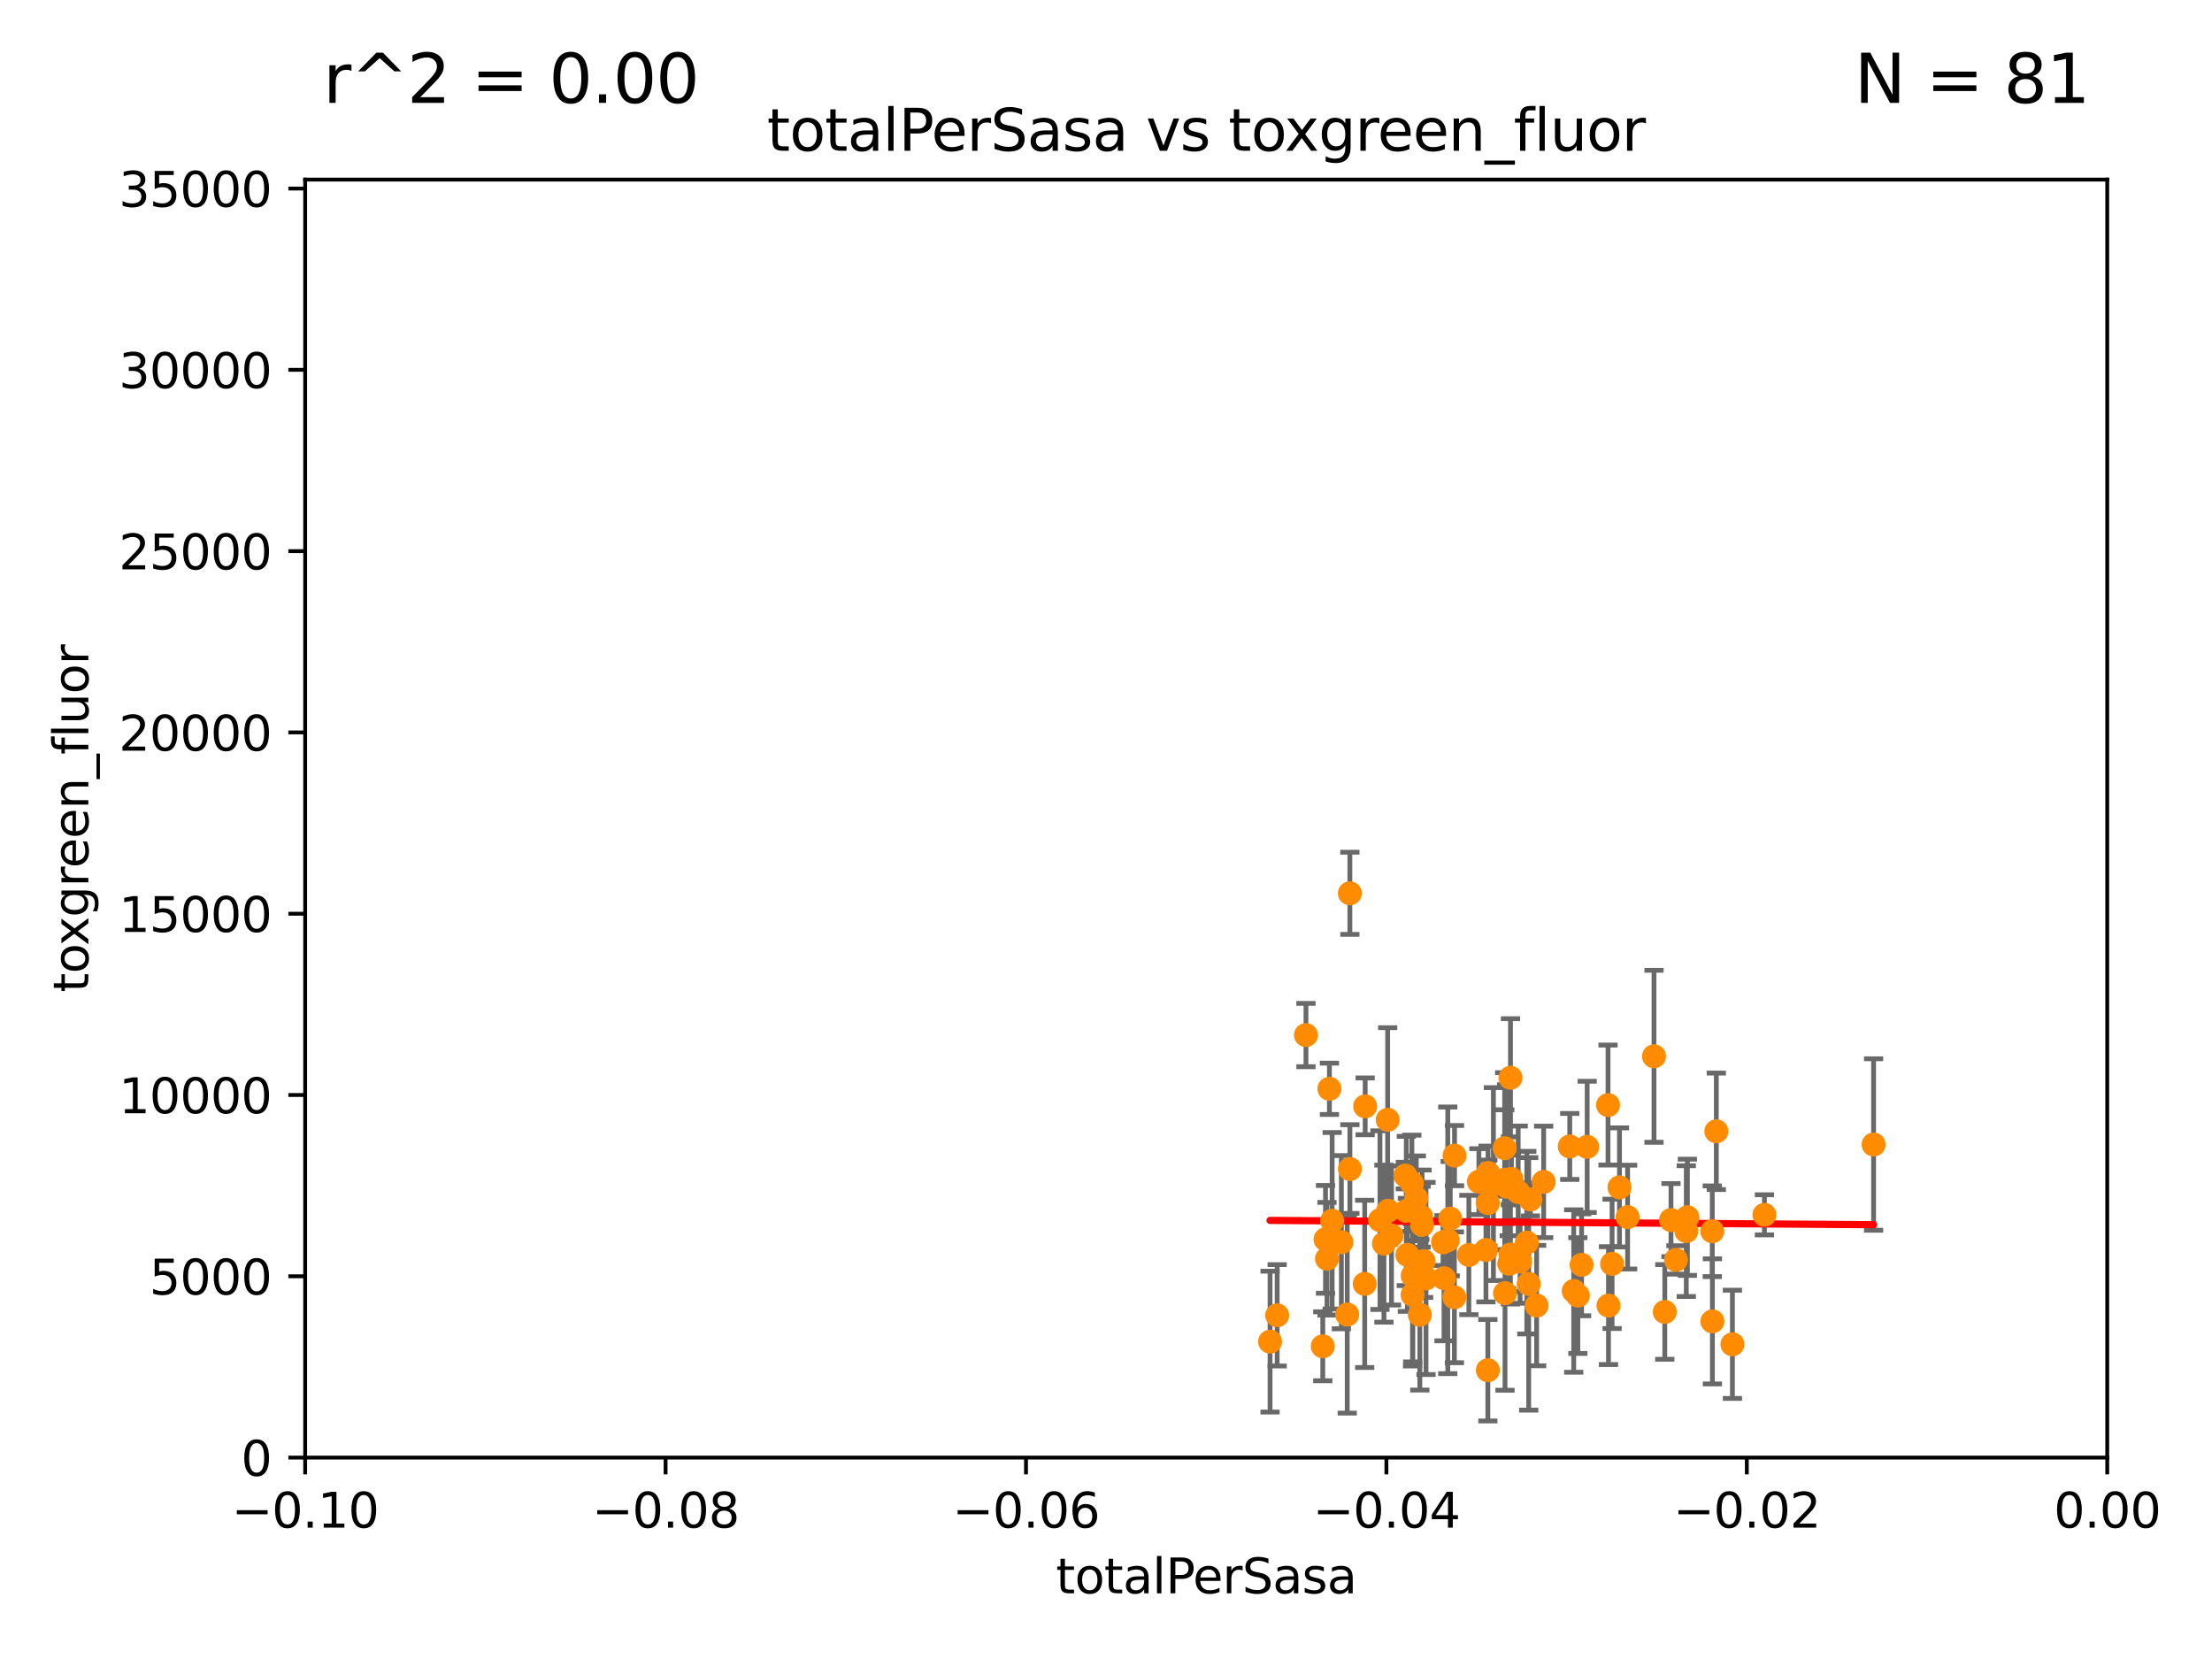 <?xml version="1.0" encoding="utf-8" standalone="no"?>
<!DOCTYPE svg PUBLIC "-//W3C//DTD SVG 1.1//EN"
  "http://www.w3.org/Graphics/SVG/1.1/DTD/svg11.dtd">
<svg xmlns:xlink="http://www.w3.org/1999/xlink" width="460.8pt" height="345.6pt" viewBox="0 0 460.8 345.6" xmlns="http://www.w3.org/2000/svg" version="1.1">
 <defs>
  <style type="text/css">*{stroke-linejoin: round; stroke-linecap: butt}</style>
 </defs>
 <g id="figure_1">
  <g id="patch_1">
   <path d="M 0 345.6 
L 460.8 345.6 
L 460.8 0 
L 0 0 
z
" style="fill: #ffffff"/>
  </g>
  <g id="axes_1">
   <g id="patch_2">
    <path d="M 63.571 303.64 
L 438.975 303.64 
L 438.975 37.411 
L 63.571 37.411 
z
" style="fill: #ffffff"/>
   </g>
   <g id="PathCollection_1">
    <defs>
     <path id="m3c28bbdb4f" d="M 0 1.118 
C 0.297 1.118 0.581 1 0.791 0.791 
C 1 0.581 1.118 0.297 1.118 0 
C 1.118 -0.297 1 -0.581 0.791 -0.791 
C 0.581 -1 0.297 -1.118 0 -1.118 
C -0.297 -1.118 -0.581 -1 -0.791 -0.791 
C -1 -0.581 -1.118 -0.297 -1.118 0 
C -1.118 0.297 -1 0.581 -0.791 0.791 
C -0.581 1 -0.297 1.118 0 1.118 
z
" style="stroke: #ff8c00"/>
    </defs>
    <g clip-path="url(#pdf105bcc45)">
     <use xlink:href="#m3c28bbdb4f" x="316.66" y="262.801" style="fill: #ff8c00; stroke: #ff8c00"/>
     <use xlink:href="#m3c28bbdb4f" x="314.398" y="263.256" style="fill: #ff8c00; stroke: #ff8c00"/>
     <use xlink:href="#m3c28bbdb4f" x="305.993" y="261.436" style="fill: #ff8c00; stroke: #ff8c00"/>
     <use xlink:href="#m3c28bbdb4f" x="287.472" y="254.172" style="fill: #ff8c00; stroke: #ff8c00"/>
     <use xlink:href="#m3c28bbdb4f" x="351.515" y="253.584" style="fill: #ff8c00; stroke: #ff8c00"/>
     <use xlink:href="#m3c28bbdb4f" x="303.006" y="240.733" style="fill: #ff8c00; stroke: #ff8c00"/>
     <use xlink:href="#m3c28bbdb4f" x="334.983" y="230.204" style="fill: #ff8c00; stroke: #ff8c00"/>
     <use xlink:href="#m3c28bbdb4f" x="330.638" y="238.915" style="fill: #ff8c00; stroke: #ff8c00"/>
     <use xlink:href="#m3c28bbdb4f" x="309.992" y="244.365" style="fill: #ff8c00; stroke: #ff8c00"/>
     <use xlink:href="#m3c28bbdb4f" x="289.875" y="257.384" style="fill: #ff8c00; stroke: #ff8c00"/>
     <use xlink:href="#m3c28bbdb4f" x="356.698" y="256.494" style="fill: #ff8c00; stroke: #ff8c00"/>
     <use xlink:href="#m3c28bbdb4f" x="289.078" y="233.283" style="fill: #ff8c00; stroke: #ff8c00"/>
     <use xlink:href="#m3c28bbdb4f" x="318.456" y="267.453" style="fill: #ff8c00; stroke: #ff8c00"/>
     <use xlink:href="#m3c28bbdb4f" x="266.057" y="274.007" style="fill: #ff8c00; stroke: #ff8c00"/>
     <use xlink:href="#m3c28bbdb4f" x="284.293" y="267.458" style="fill: #ff8c00; stroke: #ff8c00"/>
     <use xlink:href="#m3c28bbdb4f" x="276.437" y="262.217" style="fill: #ff8c00; stroke: #ff8c00"/>
     <use xlink:href="#m3c28bbdb4f" x="351.286" y="256.462" style="fill: #ff8c00; stroke: #ff8c00"/>
     <use xlink:href="#m3c28bbdb4f" x="321.57" y="246.213" style="fill: #ff8c00; stroke: #ff8c00"/>
     <use xlink:href="#m3c28bbdb4f" x="339.061" y="253.548" style="fill: #ff8c00; stroke: #ff8c00"/>
     <use xlink:href="#m3c28bbdb4f" x="288.299" y="259.073" style="fill: #ff8c00; stroke: #ff8c00"/>
     <use xlink:href="#m3c28bbdb4f" x="277.51" y="254.311" style="fill: #ff8c00; stroke: #ff8c00"/>
     <use xlink:href="#m3c28bbdb4f" x="302.975" y="270.251" style="fill: #ff8c00; stroke: #ff8c00"/>
     <use xlink:href="#m3c28bbdb4f" x="348.098" y="254.163" style="fill: #ff8c00; stroke: #ff8c00"/>
     <use xlink:href="#m3c28bbdb4f" x="314.645" y="261.325" style="fill: #ff8c00; stroke: #ff8c00"/>
     <use xlink:href="#m3c28bbdb4f" x="311.103" y="246.663" style="fill: #ff8c00; stroke: #ff8c00"/>
     <use xlink:href="#m3c28bbdb4f" x="301.597" y="258.383" style="fill: #ff8c00; stroke: #ff8c00"/>
     <use xlink:href="#m3c28bbdb4f" x="292.958" y="252.266" style="fill: #ff8c00; stroke: #ff8c00"/>
     <use xlink:href="#m3c28bbdb4f" x="309.953" y="250.617" style="fill: #ff8c00; stroke: #ff8c00"/>
     <use xlink:href="#m3c28bbdb4f" x="390.305" y="238.421" style="fill: #ff8c00; stroke: #ff8c00"/>
     <use xlink:href="#m3c28bbdb4f" x="264.578" y="279.486" style="fill: #ff8c00; stroke: #ff8c00"/>
     <use xlink:href="#m3c28bbdb4f" x="294.266" y="269.741" style="fill: #ff8c00; stroke: #ff8c00"/>
     <use xlink:href="#m3c28bbdb4f" x="356.726" y="275.261" style="fill: #ff8c00; stroke: #ff8c00"/>
     <use xlink:href="#m3c28bbdb4f" x="295.776" y="273.895" style="fill: #ff8c00; stroke: #ff8c00"/>
     <use xlink:href="#m3c28bbdb4f" x="360.896" y="280.045" style="fill: #ff8c00; stroke: #ff8c00"/>
     <use xlink:href="#m3c28bbdb4f" x="313.869" y="247.2" style="fill: #ff8c00; stroke: #ff8c00"/>
     <use xlink:href="#m3c28bbdb4f" x="279.433" y="258.768" style="fill: #ff8c00; stroke: #ff8c00"/>
     <use xlink:href="#m3c28bbdb4f" x="367.563" y="253.07" style="fill: #ff8c00; stroke: #ff8c00"/>
     <use xlink:href="#m3c28bbdb4f" x="313.471" y="245.75" style="fill: #ff8c00; stroke: #ff8c00"/>
     <use xlink:href="#m3c28bbdb4f" x="296.568" y="262.714" style="fill: #ff8c00; stroke: #ff8c00"/>
     <use xlink:href="#m3c28bbdb4f" x="292.761" y="244.89" style="fill: #ff8c00; stroke: #ff8c00"/>
     <use xlink:href="#m3c28bbdb4f" x="280.652" y="273.842" style="fill: #ff8c00; stroke: #ff8c00"/>
     <use xlink:href="#m3c28bbdb4f" x="275.559" y="280.456" style="fill: #ff8c00; stroke: #ff8c00"/>
     <use xlink:href="#m3c28bbdb4f" x="346.807" y="273.299" style="fill: #ff8c00; stroke: #ff8c00"/>
     <use xlink:href="#m3c28bbdb4f" x="295.041" y="249.633" style="fill: #ff8c00; stroke: #ff8c00"/>
     <use xlink:href="#m3c28bbdb4f" x="289.174" y="252.219" style="fill: #ff8c00; stroke: #ff8c00"/>
     <use xlink:href="#m3c28bbdb4f" x="296.051" y="253.462" style="fill: #ff8c00; stroke: #ff8c00"/>
     <use xlink:href="#m3c28bbdb4f" x="329.474" y="263.488" style="fill: #ff8c00; stroke: #ff8c00"/>
     <use xlink:href="#m3c28bbdb4f" x="344.559" y="220.046" style="fill: #ff8c00; stroke: #ff8c00"/>
     <use xlink:href="#m3c28bbdb4f" x="327.834" y="268.939" style="fill: #ff8c00; stroke: #ff8c00"/>
     <use xlink:href="#m3c28bbdb4f" x="297.063" y="266.328" style="fill: #ff8c00; stroke: #ff8c00"/>
     <use xlink:href="#m3c28bbdb4f" x="276.94" y="226.816" style="fill: #ff8c00; stroke: #ff8c00"/>
     <use xlink:href="#m3c28bbdb4f" x="309.948" y="285.447" style="fill: #ff8c00; stroke: #ff8c00"/>
     <use xlink:href="#m3c28bbdb4f" x="302.107" y="253.867" style="fill: #ff8c00; stroke: #ff8c00"/>
     <use xlink:href="#m3c28bbdb4f" x="309.551" y="260.409" style="fill: #ff8c00; stroke: #ff8c00"/>
     <use xlink:href="#m3c28bbdb4f" x="300.816" y="266.279" style="fill: #ff8c00; stroke: #ff8c00"/>
     <use xlink:href="#m3c28bbdb4f" x="284.39" y="230.468" style="fill: #ff8c00; stroke: #ff8c00"/>
     <use xlink:href="#m3c28bbdb4f" x="272.056" y="215.622" style="fill: #ff8c00; stroke: #ff8c00"/>
     <use xlink:href="#m3c28bbdb4f" x="276.129" y="258.177" style="fill: #ff8c00; stroke: #ff8c00"/>
     <use xlink:href="#m3c28bbdb4f" x="281.211" y="243.532" style="fill: #ff8c00; stroke: #ff8c00"/>
     <use xlink:href="#m3c28bbdb4f" x="300.609" y="258.804" style="fill: #ff8c00; stroke: #ff8c00"/>
     <use xlink:href="#m3c28bbdb4f" x="294.289" y="265.753" style="fill: #ff8c00; stroke: #ff8c00"/>
     <use xlink:href="#m3c28bbdb4f" x="293.183" y="261.412" style="fill: #ff8c00; stroke: #ff8c00"/>
     <use xlink:href="#m3c28bbdb4f" x="328.699" y="269.89" style="fill: #ff8c00; stroke: #ff8c00"/>
     <use xlink:href="#m3c28bbdb4f" x="318.809" y="249.863" style="fill: #ff8c00; stroke: #ff8c00"/>
     <use xlink:href="#m3c28bbdb4f" x="308.079" y="246.157" style="fill: #ff8c00; stroke: #ff8c00"/>
     <use xlink:href="#m3c28bbdb4f" x="281.205" y="186.093" style="fill: #ff8c00; stroke: #ff8c00"/>
     <use xlink:href="#m3c28bbdb4f" x="327.008" y="238.828" style="fill: #ff8c00; stroke: #ff8c00"/>
     <use xlink:href="#m3c28bbdb4f" x="349.131" y="262.46" style="fill: #ff8c00; stroke: #ff8c00"/>
     <use xlink:href="#m3c28bbdb4f" x="357.543" y="235.674" style="fill: #ff8c00; stroke: #ff8c00"/>
     <use xlink:href="#m3c28bbdb4f" x="314.663" y="224.522" style="fill: #ff8c00; stroke: #ff8c00"/>
     <use xlink:href="#m3c28bbdb4f" x="296.242" y="255.162" style="fill: #ff8c00; stroke: #ff8c00"/>
     <use xlink:href="#m3c28bbdb4f" x="316.265" y="248.316" style="fill: #ff8c00; stroke: #ff8c00"/>
     <use xlink:href="#m3c28bbdb4f" x="337.368" y="247.358" style="fill: #ff8c00; stroke: #ff8c00"/>
     <use xlink:href="#m3c28bbdb4f" x="335.828" y="263.286" style="fill: #ff8c00; stroke: #ff8c00"/>
     <use xlink:href="#m3c28bbdb4f" x="313.449" y="239.187" style="fill: #ff8c00; stroke: #ff8c00"/>
     <use xlink:href="#m3c28bbdb4f" x="314.851" y="245.601" style="fill: #ff8c00; stroke: #ff8c00"/>
     <use xlink:href="#m3c28bbdb4f" x="318.061" y="258.864" style="fill: #ff8c00; stroke: #ff8c00"/>
     <use xlink:href="#m3c28bbdb4f" x="294.116" y="246.492" style="fill: #ff8c00; stroke: #ff8c00"/>
     <use xlink:href="#m3c28bbdb4f" x="313.525" y="269.397" style="fill: #ff8c00; stroke: #ff8c00"/>
     <use xlink:href="#m3c28bbdb4f" x="320.103" y="271.972" style="fill: #ff8c00; stroke: #ff8c00"/>
     <use xlink:href="#m3c28bbdb4f" x="335.077" y="271.983" style="fill: #ff8c00; stroke: #ff8c00"/>
    </g>
   </g>
   <g id="matplotlib.axis_1">
    <g id="xtick_1">
     <g id="line2d_1">
      <defs>
       <path id="m1719d3d819" d="M 0 0 
L 0 3.5 
" style="stroke: #000000; stroke-width: 0.8"/>
      </defs>
      <g>
       <use xlink:href="#m1719d3d819" x="63.571" y="303.64" style="stroke: #000000; stroke-width: 0.8"/>
      </g>
     </g>
     <g id="text_1">
      <!-- −0.10 -->
      <g transform="translate(48.249 318.238)scale(0.1 -0.1)">
       <defs>
        <path id="DejaVuSans-2212" d="M 678 2272 
L 4684 2272 
L 4684 1741 
L 678 1741 
L 678 2272 
z
" transform="scale(0.016)"/>
        <path id="DejaVuSans-30" d="M 2034 4250 
Q 1547 4250 1301 3770 
Q 1056 3291 1056 2328 
Q 1056 1369 1301 889 
Q 1547 409 2034 409 
Q 2525 409 2770 889 
Q 3016 1369 3016 2328 
Q 3016 3291 2770 3770 
Q 2525 4250 2034 4250 
z
M 2034 4750 
Q 2819 4750 3233 4129 
Q 3647 3509 3647 2328 
Q 3647 1150 3233 529 
Q 2819 -91 2034 -91 
Q 1250 -91 836 529 
Q 422 1150 422 2328 
Q 422 3509 836 4129 
Q 1250 4750 2034 4750 
z
" transform="scale(0.016)"/>
        <path id="DejaVuSans-2e" d="M 684 794 
L 1344 794 
L 1344 0 
L 684 0 
L 684 794 
z
" transform="scale(0.016)"/>
        <path id="DejaVuSans-31" d="M 794 531 
L 1825 531 
L 1825 4091 
L 703 3866 
L 703 4441 
L 1819 4666 
L 2450 4666 
L 2450 531 
L 3481 531 
L 3481 0 
L 794 0 
L 794 531 
z
" transform="scale(0.016)"/>
       </defs>
       <use xlink:href="#DejaVuSans-2212"/>
       <use xlink:href="#DejaVuSans-30" x="83.789"/>
       <use xlink:href="#DejaVuSans-2e" x="147.412"/>
       <use xlink:href="#DejaVuSans-31" x="179.199"/>
       <use xlink:href="#DejaVuSans-30" x="242.822"/>
      </g>
     </g>
    </g>
    <g id="xtick_2">
     <g id="line2d_2">
      <g>
       <use xlink:href="#m1719d3d819" x="138.652" y="303.64" style="stroke: #000000; stroke-width: 0.8"/>
      </g>
     </g>
     <g id="text_2">
      <!-- −0.08 -->
      <g transform="translate(123.329 318.238)scale(0.1 -0.1)">
       <defs>
        <path id="DejaVuSans-38" d="M 2034 2216 
Q 1584 2216 1326 1975 
Q 1069 1734 1069 1313 
Q 1069 891 1326 650 
Q 1584 409 2034 409 
Q 2484 409 2743 651 
Q 3003 894 3003 1313 
Q 3003 1734 2745 1975 
Q 2488 2216 2034 2216 
z
M 1403 2484 
Q 997 2584 770 2862 
Q 544 3141 544 3541 
Q 544 4100 942 4425 
Q 1341 4750 2034 4750 
Q 2731 4750 3128 4425 
Q 3525 4100 3525 3541 
Q 3525 3141 3298 2862 
Q 3072 2584 2669 2484 
Q 3125 2378 3379 2068 
Q 3634 1759 3634 1313 
Q 3634 634 3220 271 
Q 2806 -91 2034 -91 
Q 1263 -91 848 271 
Q 434 634 434 1313 
Q 434 1759 690 2068 
Q 947 2378 1403 2484 
z
M 1172 3481 
Q 1172 3119 1398 2916 
Q 1625 2713 2034 2713 
Q 2441 2713 2670 2916 
Q 2900 3119 2900 3481 
Q 2900 3844 2670 4047 
Q 2441 4250 2034 4250 
Q 1625 4250 1398 4047 
Q 1172 3844 1172 3481 
z
" transform="scale(0.016)"/>
       </defs>
       <use xlink:href="#DejaVuSans-2212"/>
       <use xlink:href="#DejaVuSans-30" x="83.789"/>
       <use xlink:href="#DejaVuSans-2e" x="147.412"/>
       <use xlink:href="#DejaVuSans-30" x="179.199"/>
       <use xlink:href="#DejaVuSans-38" x="242.822"/>
      </g>
     </g>
    </g>
    <g id="xtick_3">
     <g id="line2d_3">
      <g>
       <use xlink:href="#m1719d3d819" x="213.733" y="303.64" style="stroke: #000000; stroke-width: 0.8"/>
      </g>
     </g>
     <g id="text_3">
      <!-- −0.06 -->
      <g transform="translate(198.41 318.238)scale(0.1 -0.1)">
       <defs>
        <path id="DejaVuSans-36" d="M 2113 2584 
Q 1688 2584 1439 2293 
Q 1191 2003 1191 1497 
Q 1191 994 1439 701 
Q 1688 409 2113 409 
Q 2538 409 2786 701 
Q 3034 994 3034 1497 
Q 3034 2003 2786 2293 
Q 2538 2584 2113 2584 
z
M 3366 4563 
L 3366 3988 
Q 3128 4100 2886 4159 
Q 2644 4219 2406 4219 
Q 1781 4219 1451 3797 
Q 1122 3375 1075 2522 
Q 1259 2794 1537 2939 
Q 1816 3084 2150 3084 
Q 2853 3084 3261 2657 
Q 3669 2231 3669 1497 
Q 3669 778 3244 343 
Q 2819 -91 2113 -91 
Q 1303 -91 875 529 
Q 447 1150 447 2328 
Q 447 3434 972 4092 
Q 1497 4750 2381 4750 
Q 2619 4750 2861 4703 
Q 3103 4656 3366 4563 
z
" transform="scale(0.016)"/>
       </defs>
       <use xlink:href="#DejaVuSans-2212"/>
       <use xlink:href="#DejaVuSans-30" x="83.789"/>
       <use xlink:href="#DejaVuSans-2e" x="147.412"/>
       <use xlink:href="#DejaVuSans-30" x="179.199"/>
       <use xlink:href="#DejaVuSans-36" x="242.822"/>
      </g>
     </g>
    </g>
    <g id="xtick_4">
     <g id="line2d_4">
      <g>
       <use xlink:href="#m1719d3d819" x="288.813" y="303.64" style="stroke: #000000; stroke-width: 0.8"/>
      </g>
     </g>
     <g id="text_4">
      <!-- −0.04 -->
      <g transform="translate(273.491 318.238)scale(0.1 -0.1)">
       <defs>
        <path id="DejaVuSans-34" d="M 2419 4116 
L 825 1625 
L 2419 1625 
L 2419 4116 
z
M 2253 4666 
L 3047 4666 
L 3047 1625 
L 3713 1625 
L 3713 1100 
L 3047 1100 
L 3047 0 
L 2419 0 
L 2419 1100 
L 313 1100 
L 313 1709 
L 2253 4666 
z
" transform="scale(0.016)"/>
       </defs>
       <use xlink:href="#DejaVuSans-2212"/>
       <use xlink:href="#DejaVuSans-30" x="83.789"/>
       <use xlink:href="#DejaVuSans-2e" x="147.412"/>
       <use xlink:href="#DejaVuSans-30" x="179.199"/>
       <use xlink:href="#DejaVuSans-34" x="242.822"/>
      </g>
     </g>
    </g>
    <g id="xtick_5">
     <g id="line2d_5">
      <g>
       <use xlink:href="#m1719d3d819" x="363.894" y="303.64" style="stroke: #000000; stroke-width: 0.8"/>
      </g>
     </g>
     <g id="text_5">
      <!-- −0.02 -->
      <g transform="translate(348.572 318.238)scale(0.1 -0.1)">
       <defs>
        <path id="DejaVuSans-32" d="M 1228 531 
L 3431 531 
L 3431 0 
L 469 0 
L 469 531 
Q 828 903 1448 1529 
Q 2069 2156 2228 2338 
Q 2531 2678 2651 2914 
Q 2772 3150 2772 3378 
Q 2772 3750 2511 3984 
Q 2250 4219 1831 4219 
Q 1534 4219 1204 4116 
Q 875 4013 500 3803 
L 500 4441 
Q 881 4594 1212 4672 
Q 1544 4750 1819 4750 
Q 2544 4750 2975 4387 
Q 3406 4025 3406 3419 
Q 3406 3131 3298 2873 
Q 3191 2616 2906 2266 
Q 2828 2175 2409 1742 
Q 1991 1309 1228 531 
z
" transform="scale(0.016)"/>
       </defs>
       <use xlink:href="#DejaVuSans-2212"/>
       <use xlink:href="#DejaVuSans-30" x="83.789"/>
       <use xlink:href="#DejaVuSans-2e" x="147.412"/>
       <use xlink:href="#DejaVuSans-30" x="179.199"/>
       <use xlink:href="#DejaVuSans-32" x="242.822"/>
      </g>
     </g>
    </g>
    <g id="xtick_6">
     <g id="line2d_6">
      <g>
       <use xlink:href="#m1719d3d819" x="438.975" y="303.64" style="stroke: #000000; stroke-width: 0.8"/>
      </g>
     </g>
     <g id="text_6">
      <!-- 0.00 -->
      <g transform="translate(427.842 318.238)scale(0.1 -0.1)">
       <use xlink:href="#DejaVuSans-30"/>
       <use xlink:href="#DejaVuSans-2e" x="63.623"/>
       <use xlink:href="#DejaVuSans-30" x="95.41"/>
       <use xlink:href="#DejaVuSans-30" x="159.033"/>
      </g>
     </g>
    </g>
    <g id="text_7">
     <!-- totalPerSasa -->
     <g transform="translate(219.968 331.917)scale(0.1 -0.1)">
      <defs>
       <path id="DejaVuSans-74" d="M 1172 4494 
L 1172 3500 
L 2356 3500 
L 2356 3053 
L 1172 3053 
L 1172 1153 
Q 1172 725 1289 603 
Q 1406 481 1766 481 
L 2356 481 
L 2356 0 
L 1766 0 
Q 1100 0 847 248 
Q 594 497 594 1153 
L 594 3053 
L 172 3053 
L 172 3500 
L 594 3500 
L 594 4494 
L 1172 4494 
z
" transform="scale(0.016)"/>
       <path id="DejaVuSans-6f" d="M 1959 3097 
Q 1497 3097 1228 2736 
Q 959 2375 959 1747 
Q 959 1119 1226 758 
Q 1494 397 1959 397 
Q 2419 397 2687 759 
Q 2956 1122 2956 1747 
Q 2956 2369 2687 2733 
Q 2419 3097 1959 3097 
z
M 1959 3584 
Q 2709 3584 3137 3096 
Q 3566 2609 3566 1747 
Q 3566 888 3137 398 
Q 2709 -91 1959 -91 
Q 1206 -91 779 398 
Q 353 888 353 1747 
Q 353 2609 779 3096 
Q 1206 3584 1959 3584 
z
" transform="scale(0.016)"/>
       <path id="DejaVuSans-61" d="M 2194 1759 
Q 1497 1759 1228 1600 
Q 959 1441 959 1056 
Q 959 750 1161 570 
Q 1363 391 1709 391 
Q 2188 391 2477 730 
Q 2766 1069 2766 1631 
L 2766 1759 
L 2194 1759 
z
M 3341 1997 
L 3341 0 
L 2766 0 
L 2766 531 
Q 2569 213 2275 61 
Q 1981 -91 1556 -91 
Q 1019 -91 701 211 
Q 384 513 384 1019 
Q 384 1609 779 1909 
Q 1175 2209 1959 2209 
L 2766 2209 
L 2766 2266 
Q 2766 2663 2505 2880 
Q 2244 3097 1772 3097 
Q 1472 3097 1187 3025 
Q 903 2953 641 2809 
L 641 3341 
Q 956 3463 1253 3523 
Q 1550 3584 1831 3584 
Q 2591 3584 2966 3190 
Q 3341 2797 3341 1997 
z
" transform="scale(0.016)"/>
       <path id="DejaVuSans-6c" d="M 603 4863 
L 1178 4863 
L 1178 0 
L 603 0 
L 603 4863 
z
" transform="scale(0.016)"/>
       <path id="DejaVuSans-50" d="M 1259 4147 
L 1259 2394 
L 2053 2394 
Q 2494 2394 2734 2622 
Q 2975 2850 2975 3272 
Q 2975 3691 2734 3919 
Q 2494 4147 2053 4147 
L 1259 4147 
z
M 628 4666 
L 2053 4666 
Q 2838 4666 3239 4311 
Q 3641 3956 3641 3272 
Q 3641 2581 3239 2228 
Q 2838 1875 2053 1875 
L 1259 1875 
L 1259 0 
L 628 0 
L 628 4666 
z
" transform="scale(0.016)"/>
       <path id="DejaVuSans-65" d="M 3597 1894 
L 3597 1613 
L 953 1613 
Q 991 1019 1311 708 
Q 1631 397 2203 397 
Q 2534 397 2845 478 
Q 3156 559 3463 722 
L 3463 178 
Q 3153 47 2828 -22 
Q 2503 -91 2169 -91 
Q 1331 -91 842 396 
Q 353 884 353 1716 
Q 353 2575 817 3079 
Q 1281 3584 2069 3584 
Q 2775 3584 3186 3129 
Q 3597 2675 3597 1894 
z
M 3022 2063 
Q 3016 2534 2758 2815 
Q 2500 3097 2075 3097 
Q 1594 3097 1305 2825 
Q 1016 2553 972 2059 
L 3022 2063 
z
" transform="scale(0.016)"/>
       <path id="DejaVuSans-72" d="M 2631 2963 
Q 2534 3019 2420 3045 
Q 2306 3072 2169 3072 
Q 1681 3072 1420 2755 
Q 1159 2438 1159 1844 
L 1159 0 
L 581 0 
L 581 3500 
L 1159 3500 
L 1159 2956 
Q 1341 3275 1631 3429 
Q 1922 3584 2338 3584 
Q 2397 3584 2469 3576 
Q 2541 3569 2628 3553 
L 2631 2963 
z
" transform="scale(0.016)"/>
       <path id="DejaVuSans-53" d="M 3425 4513 
L 3425 3897 
Q 3066 4069 2747 4153 
Q 2428 4238 2131 4238 
Q 1616 4238 1336 4038 
Q 1056 3838 1056 3469 
Q 1056 3159 1242 3001 
Q 1428 2844 1947 2747 
L 2328 2669 
Q 3034 2534 3370 2195 
Q 3706 1856 3706 1288 
Q 3706 609 3251 259 
Q 2797 -91 1919 -91 
Q 1588 -91 1214 -16 
Q 841 59 441 206 
L 441 856 
Q 825 641 1194 531 
Q 1563 422 1919 422 
Q 2459 422 2753 634 
Q 3047 847 3047 1241 
Q 3047 1584 2836 1778 
Q 2625 1972 2144 2069 
L 1759 2144 
Q 1053 2284 737 2584 
Q 422 2884 422 3419 
Q 422 4038 858 4394 
Q 1294 4750 2059 4750 
Q 2388 4750 2728 4690 
Q 3069 4631 3425 4513 
z
" transform="scale(0.016)"/>
       <path id="DejaVuSans-73" d="M 2834 3397 
L 2834 2853 
Q 2591 2978 2328 3040 
Q 2066 3103 1784 3103 
Q 1356 3103 1142 2972 
Q 928 2841 928 2578 
Q 928 2378 1081 2264 
Q 1234 2150 1697 2047 
L 1894 2003 
Q 2506 1872 2764 1633 
Q 3022 1394 3022 966 
Q 3022 478 2636 193 
Q 2250 -91 1575 -91 
Q 1294 -91 989 -36 
Q 684 19 347 128 
L 347 722 
Q 666 556 975 473 
Q 1284 391 1588 391 
Q 1994 391 2212 530 
Q 2431 669 2431 922 
Q 2431 1156 2273 1281 
Q 2116 1406 1581 1522 
L 1381 1569 
Q 847 1681 609 1914 
Q 372 2147 372 2553 
Q 372 3047 722 3315 
Q 1072 3584 1716 3584 
Q 2034 3584 2315 3537 
Q 2597 3491 2834 3397 
z
" transform="scale(0.016)"/>
      </defs>
      <use xlink:href="#DejaVuSans-74"/>
      <use xlink:href="#DejaVuSans-6f" x="39.209"/>
      <use xlink:href="#DejaVuSans-74" x="100.391"/>
      <use xlink:href="#DejaVuSans-61" x="139.6"/>
      <use xlink:href="#DejaVuSans-6c" x="200.879"/>
      <use xlink:href="#DejaVuSans-50" x="228.662"/>
      <use xlink:href="#DejaVuSans-65" x="285.34"/>
      <use xlink:href="#DejaVuSans-72" x="346.863"/>
      <use xlink:href="#DejaVuSans-53" x="387.977"/>
      <use xlink:href="#DejaVuSans-61" x="451.453"/>
      <use xlink:href="#DejaVuSans-73" x="512.732"/>
      <use xlink:href="#DejaVuSans-61" x="564.832"/>
     </g>
    </g>
   </g>
   <g id="matplotlib.axis_2">
    <g id="ytick_1">
     <g id="line2d_7">
      <defs>
       <path id="m55be834446" d="M 0 0 
L -3.5 0 
" style="stroke: #000000; stroke-width: 0.8"/>
      </defs>
      <g>
       <use xlink:href="#m55be834446" x="63.571" y="303.64" style="stroke: #000000; stroke-width: 0.8"/>
      </g>
     </g>
     <g id="text_8">
      <!-- 0 -->
      <g transform="translate(50.209 307.439)scale(0.1 -0.1)">
       <use xlink:href="#DejaVuSans-30"/>
      </g>
     </g>
    </g>
    <g id="ytick_2">
     <g id="line2d_8">
      <g>
       <use xlink:href="#m55be834446" x="63.571" y="265.874" style="stroke: #000000; stroke-width: 0.8"/>
      </g>
     </g>
     <g id="text_9">
      <!-- 5000 -->
      <g transform="translate(31.121 269.673)scale(0.1 -0.1)">
       <defs>
        <path id="DejaVuSans-35" d="M 691 4666 
L 3169 4666 
L 3169 4134 
L 1269 4134 
L 1269 2991 
Q 1406 3038 1543 3061 
Q 1681 3084 1819 3084 
Q 2600 3084 3056 2656 
Q 3513 2228 3513 1497 
Q 3513 744 3044 326 
Q 2575 -91 1722 -91 
Q 1428 -91 1123 -41 
Q 819 9 494 109 
L 494 744 
Q 775 591 1075 516 
Q 1375 441 1709 441 
Q 2250 441 2565 725 
Q 2881 1009 2881 1497 
Q 2881 1984 2565 2268 
Q 2250 2553 1709 2553 
Q 1456 2553 1204 2497 
Q 953 2441 691 2322 
L 691 4666 
z
" transform="scale(0.016)"/>
       </defs>
       <use xlink:href="#DejaVuSans-35"/>
       <use xlink:href="#DejaVuSans-30" x="63.623"/>
       <use xlink:href="#DejaVuSans-30" x="127.246"/>
       <use xlink:href="#DejaVuSans-30" x="190.869"/>
      </g>
     </g>
    </g>
    <g id="ytick_3">
     <g id="line2d_9">
      <g>
       <use xlink:href="#m55be834446" x="63.571" y="228.108" style="stroke: #000000; stroke-width: 0.8"/>
      </g>
     </g>
     <g id="text_10">
      <!-- 10000 -->
      <g transform="translate(24.759 231.907)scale(0.1 -0.1)">
       <use xlink:href="#DejaVuSans-31"/>
       <use xlink:href="#DejaVuSans-30" x="63.623"/>
       <use xlink:href="#DejaVuSans-30" x="127.246"/>
       <use xlink:href="#DejaVuSans-30" x="190.869"/>
       <use xlink:href="#DejaVuSans-30" x="254.492"/>
      </g>
     </g>
    </g>
    <g id="ytick_4">
     <g id="line2d_10">
      <g>
       <use xlink:href="#m55be834446" x="63.571" y="190.342" style="stroke: #000000; stroke-width: 0.8"/>
      </g>
     </g>
     <g id="text_11">
      <!-- 15000 -->
      <g transform="translate(24.759 194.141)scale(0.1 -0.1)">
       <use xlink:href="#DejaVuSans-31"/>
       <use xlink:href="#DejaVuSans-35" x="63.623"/>
       <use xlink:href="#DejaVuSans-30" x="127.246"/>
       <use xlink:href="#DejaVuSans-30" x="190.869"/>
       <use xlink:href="#DejaVuSans-30" x="254.492"/>
      </g>
     </g>
    </g>
    <g id="ytick_5">
     <g id="line2d_11">
      <g>
       <use xlink:href="#m55be834446" x="63.571" y="152.576" style="stroke: #000000; stroke-width: 0.8"/>
      </g>
     </g>
     <g id="text_12">
      <!-- 20000 -->
      <g transform="translate(24.759 156.375)scale(0.1 -0.1)">
       <use xlink:href="#DejaVuSans-32"/>
       <use xlink:href="#DejaVuSans-30" x="63.623"/>
       <use xlink:href="#DejaVuSans-30" x="127.246"/>
       <use xlink:href="#DejaVuSans-30" x="190.869"/>
       <use xlink:href="#DejaVuSans-30" x="254.492"/>
      </g>
     </g>
    </g>
    <g id="ytick_6">
     <g id="line2d_12">
      <g>
       <use xlink:href="#m55be834446" x="63.571" y="114.81" style="stroke: #000000; stroke-width: 0.8"/>
      </g>
     </g>
     <g id="text_13">
      <!-- 25000 -->
      <g transform="translate(24.759 118.609)scale(0.1 -0.1)">
       <use xlink:href="#DejaVuSans-32"/>
       <use xlink:href="#DejaVuSans-35" x="63.623"/>
       <use xlink:href="#DejaVuSans-30" x="127.246"/>
       <use xlink:href="#DejaVuSans-30" x="190.869"/>
       <use xlink:href="#DejaVuSans-30" x="254.492"/>
      </g>
     </g>
    </g>
    <g id="ytick_7">
     <g id="line2d_13">
      <g>
       <use xlink:href="#m55be834446" x="63.571" y="77.044" style="stroke: #000000; stroke-width: 0.8"/>
      </g>
     </g>
     <g id="text_14">
      <!-- 30000 -->
      <g transform="translate(24.759 80.844)scale(0.1 -0.1)">
       <defs>
        <path id="DejaVuSans-33" d="M 2597 2516 
Q 3050 2419 3304 2112 
Q 3559 1806 3559 1356 
Q 3559 666 3084 287 
Q 2609 -91 1734 -91 
Q 1441 -91 1130 -33 
Q 819 25 488 141 
L 488 750 
Q 750 597 1062 519 
Q 1375 441 1716 441 
Q 2309 441 2620 675 
Q 2931 909 2931 1356 
Q 2931 1769 2642 2001 
Q 2353 2234 1838 2234 
L 1294 2234 
L 1294 2753 
L 1863 2753 
Q 2328 2753 2575 2939 
Q 2822 3125 2822 3475 
Q 2822 3834 2567 4026 
Q 2313 4219 1838 4219 
Q 1578 4219 1281 4162 
Q 984 4106 628 3988 
L 628 4550 
Q 988 4650 1302 4700 
Q 1616 4750 1894 4750 
Q 2613 4750 3031 4423 
Q 3450 4097 3450 3541 
Q 3450 3153 3228 2886 
Q 3006 2619 2597 2516 
z
" transform="scale(0.016)"/>
       </defs>
       <use xlink:href="#DejaVuSans-33"/>
       <use xlink:href="#DejaVuSans-30" x="63.623"/>
       <use xlink:href="#DejaVuSans-30" x="127.246"/>
       <use xlink:href="#DejaVuSans-30" x="190.869"/>
       <use xlink:href="#DejaVuSans-30" x="254.492"/>
      </g>
     </g>
    </g>
    <g id="ytick_8">
     <g id="line2d_14">
      <g>
       <use xlink:href="#m55be834446" x="63.571" y="39.278" style="stroke: #000000; stroke-width: 0.8"/>
      </g>
     </g>
     <g id="text_15">
      <!-- 35000 -->
      <g transform="translate(24.759 43.078)scale(0.1 -0.1)">
       <use xlink:href="#DejaVuSans-33"/>
       <use xlink:href="#DejaVuSans-35" x="63.623"/>
       <use xlink:href="#DejaVuSans-30" x="127.246"/>
       <use xlink:href="#DejaVuSans-30" x="190.869"/>
       <use xlink:href="#DejaVuSans-30" x="254.492"/>
      </g>
     </g>
    </g>
    <g id="text_16">
     <!-- toxgreen_fluor -->
     <g transform="translate(18.401 206.72)rotate(-90)scale(0.1 -0.1)">
      <defs>
       <path id="DejaVuSans-78" d="M 3513 3500 
L 2247 1797 
L 3578 0 
L 2900 0 
L 1881 1375 
L 863 0 
L 184 0 
L 1544 1831 
L 300 3500 
L 978 3500 
L 1906 2253 
L 2834 3500 
L 3513 3500 
z
" transform="scale(0.016)"/>
       <path id="DejaVuSans-67" d="M 2906 1791 
Q 2906 2416 2648 2759 
Q 2391 3103 1925 3103 
Q 1463 3103 1205 2759 
Q 947 2416 947 1791 
Q 947 1169 1205 825 
Q 1463 481 1925 481 
Q 2391 481 2648 825 
Q 2906 1169 2906 1791 
z
M 3481 434 
Q 3481 -459 3084 -895 
Q 2688 -1331 1869 -1331 
Q 1566 -1331 1297 -1286 
Q 1028 -1241 775 -1147 
L 775 -588 
Q 1028 -725 1275 -790 
Q 1522 -856 1778 -856 
Q 2344 -856 2625 -561 
Q 2906 -266 2906 331 
L 2906 616 
Q 2728 306 2450 153 
Q 2172 0 1784 0 
Q 1141 0 747 490 
Q 353 981 353 1791 
Q 353 2603 747 3093 
Q 1141 3584 1784 3584 
Q 2172 3584 2450 3431 
Q 2728 3278 2906 2969 
L 2906 3500 
L 3481 3500 
L 3481 434 
z
" transform="scale(0.016)"/>
       <path id="DejaVuSans-6e" d="M 3513 2113 
L 3513 0 
L 2938 0 
L 2938 2094 
Q 2938 2591 2744 2837 
Q 2550 3084 2163 3084 
Q 1697 3084 1428 2787 
Q 1159 2491 1159 1978 
L 1159 0 
L 581 0 
L 581 3500 
L 1159 3500 
L 1159 2956 
Q 1366 3272 1645 3428 
Q 1925 3584 2291 3584 
Q 2894 3584 3203 3211 
Q 3513 2838 3513 2113 
z
" transform="scale(0.016)"/>
       <path id="DejaVuSans-5f" d="M 3263 -1063 
L 3263 -1509 
L -63 -1509 
L -63 -1063 
L 3263 -1063 
z
" transform="scale(0.016)"/>
       <path id="DejaVuSans-66" d="M 2375 4863 
L 2375 4384 
L 1825 4384 
Q 1516 4384 1395 4259 
Q 1275 4134 1275 3809 
L 1275 3500 
L 2222 3500 
L 2222 3053 
L 1275 3053 
L 1275 0 
L 697 0 
L 697 3053 
L 147 3053 
L 147 3500 
L 697 3500 
L 697 3744 
Q 697 4328 969 4595 
Q 1241 4863 1831 4863 
L 2375 4863 
z
" transform="scale(0.016)"/>
       <path id="DejaVuSans-75" d="M 544 1381 
L 544 3500 
L 1119 3500 
L 1119 1403 
Q 1119 906 1312 657 
Q 1506 409 1894 409 
Q 2359 409 2629 706 
Q 2900 1003 2900 1516 
L 2900 3500 
L 3475 3500 
L 3475 0 
L 2900 0 
L 2900 538 
Q 2691 219 2414 64 
Q 2138 -91 1772 -91 
Q 1169 -91 856 284 
Q 544 659 544 1381 
z
M 1991 3584 
L 1991 3584 
z
" transform="scale(0.016)"/>
      </defs>
      <use xlink:href="#DejaVuSans-74"/>
      <use xlink:href="#DejaVuSans-6f" x="39.209"/>
      <use xlink:href="#DejaVuSans-78" x="97.266"/>
      <use xlink:href="#DejaVuSans-67" x="156.445"/>
      <use xlink:href="#DejaVuSans-72" x="219.922"/>
      <use xlink:href="#DejaVuSans-65" x="258.785"/>
      <use xlink:href="#DejaVuSans-65" x="320.309"/>
      <use xlink:href="#DejaVuSans-6e" x="381.832"/>
      <use xlink:href="#DejaVuSans-5f" x="445.211"/>
      <use xlink:href="#DejaVuSans-66" x="495.211"/>
      <use xlink:href="#DejaVuSans-6c" x="530.416"/>
      <use xlink:href="#DejaVuSans-75" x="558.199"/>
      <use xlink:href="#DejaVuSans-6f" x="621.578"/>
      <use xlink:href="#DejaVuSans-72" x="682.76"/>
     </g>
    </g>
   </g>
   <g id="LineCollection_1">
    <path d="M 316.66 271.494 
L 316.66 254.107 
" clip-path="url(#pdf105bcc45)" style="fill: none; stroke: #696969"/>
    <path d="M 314.398 269.082 
L 314.398 257.431 
" clip-path="url(#pdf105bcc45)" style="fill: none; stroke: #696969"/>
    <path d="M 305.993 273.866 
L 305.993 249.005 
" clip-path="url(#pdf105bcc45)" style="fill: none; stroke: #696969"/>
    <path d="M 287.472 272.78 
L 287.472 235.564 
" clip-path="url(#pdf105bcc45)" style="fill: none; stroke: #696969"/>
    <path d="M 351.515 265.693 
L 351.515 241.475 
" clip-path="url(#pdf105bcc45)" style="fill: none; stroke: #696969"/>
    <path d="M 303.006 247.005 
L 303.006 234.46 
" clip-path="url(#pdf105bcc45)" style="fill: none; stroke: #696969"/>
    <path d="M 334.983 242.701 
L 334.983 217.707 
" clip-path="url(#pdf105bcc45)" style="fill: none; stroke: #696969"/>
    <path d="M 330.638 252.588 
L 330.638 225.243 
" clip-path="url(#pdf105bcc45)" style="fill: none; stroke: #696969"/>
    <path d="M 309.992 249.979 
L 309.992 238.752 
" clip-path="url(#pdf105bcc45)" style="fill: none; stroke: #696969"/>
    <path d="M 289.875 271.861 
L 289.875 242.906 
" clip-path="url(#pdf105bcc45)" style="fill: none; stroke: #696969"/>
    <path d="M 356.698 265.936 
L 356.698 247.052 
" clip-path="url(#pdf105bcc45)" style="fill: none; stroke: #696969"/>
    <path d="M 289.078 252.481 
L 289.078 214.086 
" clip-path="url(#pdf105bcc45)" style="fill: none; stroke: #696969"/>
    <path d="M 318.456 293.757 
L 318.456 241.15 
" clip-path="url(#pdf105bcc45)" style="fill: none; stroke: #696969"/>
    <path d="M 266.057 284.563 
L 266.057 263.452 
" clip-path="url(#pdf105bcc45)" style="fill: none; stroke: #696969"/>
    <path d="M 284.293 284.88 
L 284.293 250.036 
" clip-path="url(#pdf105bcc45)" style="fill: none; stroke: #696969"/>
    <path d="M 276.437 273.949 
L 276.437 250.486 
" clip-path="url(#pdf105bcc45)" style="fill: none; stroke: #696969"/>
    <path d="M 351.286 270.083 
L 351.286 242.841 
" clip-path="url(#pdf105bcc45)" style="fill: none; stroke: #696969"/>
    <path d="M 321.57 257.823 
L 321.57 234.604 
" clip-path="url(#pdf105bcc45)" style="fill: none; stroke: #696969"/>
    <path d="M 339.061 264.362 
L 339.061 242.733 
" clip-path="url(#pdf105bcc45)" style="fill: none; stroke: #696969"/>
    <path d="M 288.299 275.427 
L 288.299 242.719 
" clip-path="url(#pdf105bcc45)" style="fill: none; stroke: #696969"/>
    <path d="M 277.51 272.695 
L 277.51 235.927 
" clip-path="url(#pdf105bcc45)" style="fill: none; stroke: #696969"/>
    <path d="M 302.975 283.879 
L 302.975 256.622 
" clip-path="url(#pdf105bcc45)" style="fill: none; stroke: #696969"/>
    <path d="M 348.098 261.773 
L 348.098 246.553 
" clip-path="url(#pdf105bcc45)" style="fill: none; stroke: #696969"/>
    <path d="M 314.645 271.649 
L 314.645 251.001 
" clip-path="url(#pdf105bcc45)" style="fill: none; stroke: #696969"/>
    <path d="M 311.103 266.757 
L 311.103 226.57 
" clip-path="url(#pdf105bcc45)" style="fill: none; stroke: #696969"/>
    <path d="M 301.597 286.158 
L 301.597 230.608 
" clip-path="url(#pdf105bcc45)" style="fill: none; stroke: #696969"/>
    <path d="M 292.958 267.809 
L 292.958 236.723 
" clip-path="url(#pdf105bcc45)" style="fill: none; stroke: #696969"/>
    <path d="M 309.953 259.576 
L 309.953 241.659 
" clip-path="url(#pdf105bcc45)" style="fill: none; stroke: #696969"/>
    <path d="M 390.305 256.278 
L 390.305 220.565 
" clip-path="url(#pdf105bcc45)" style="fill: none; stroke: #696969"/>
    <path d="M 264.578 294.157 
L 264.578 264.816 
" clip-path="url(#pdf105bcc45)" style="fill: none; stroke: #696969"/>
    <path d="M 294.266 284.563 
L 294.266 254.919 
" clip-path="url(#pdf105bcc45)" style="fill: none; stroke: #696969"/>
    <path d="M 356.726 288.292 
L 356.726 262.229 
" clip-path="url(#pdf105bcc45)" style="fill: none; stroke: #696969"/>
    <path d="M 295.776 289.571 
L 295.776 258.219 
" clip-path="url(#pdf105bcc45)" style="fill: none; stroke: #696969"/>
    <path d="M 360.896 291.314 
L 360.896 268.776 
" clip-path="url(#pdf105bcc45)" style="fill: none; stroke: #696969"/>
    <path d="M 313.869 268.437 
L 313.869 225.964 
" clip-path="url(#pdf105bcc45)" style="fill: none; stroke: #696969"/>
    <path d="M 279.433 276.812 
L 279.433 240.724 
" clip-path="url(#pdf105bcc45)" style="fill: none; stroke: #696969"/>
    <path d="M 367.563 257.248 
L 367.563 248.893 
" clip-path="url(#pdf105bcc45)" style="fill: none; stroke: #696969"/>
    <path d="M 313.471 260.314 
L 313.471 231.186 
" clip-path="url(#pdf105bcc45)" style="fill: none; stroke: #696969"/>
    <path d="M 296.568 270.277 
L 296.568 255.15 
" clip-path="url(#pdf105bcc45)" style="fill: none; stroke: #696969"/>
    <path d="M 292.761 247.658 
L 292.761 242.122 
" clip-path="url(#pdf105bcc45)" style="fill: none; stroke: #696969"/>
    <path d="M 280.652 294.38 
L 280.652 253.304 
" clip-path="url(#pdf105bcc45)" style="fill: none; stroke: #696969"/>
    <path d="M 275.559 287.637 
L 275.559 273.274 
" clip-path="url(#pdf105bcc45)" style="fill: none; stroke: #696969"/>
    <path d="M 346.807 283.157 
L 346.807 263.441 
" clip-path="url(#pdf105bcc45)" style="fill: none; stroke: #696969"/>
    <path d="M 295.041 258.467 
L 295.041 240.799 
" clip-path="url(#pdf105bcc45)" style="fill: none; stroke: #696969"/>
    <path d="M 289.174 259.231 
L 289.174 245.206 
" clip-path="url(#pdf105bcc45)" style="fill: none; stroke: #696969"/>
    <path d="M 296.051 259.802 
L 296.051 247.123 
" clip-path="url(#pdf105bcc45)" style="fill: none; stroke: #696969"/>
    <path d="M 329.474 274.103 
L 329.474 252.873 
" clip-path="url(#pdf105bcc45)" style="fill: none; stroke: #696969"/>
    <path d="M 344.559 237.957 
L 344.559 202.135 
" clip-path="url(#pdf105bcc45)" style="fill: none; stroke: #696969"/>
    <path d="M 327.834 285.86 
L 327.834 252.018 
" clip-path="url(#pdf105bcc45)" style="fill: none; stroke: #696969"/>
    <path d="M 297.063 286.341 
L 297.063 246.315 
" clip-path="url(#pdf105bcc45)" style="fill: none; stroke: #696969"/>
    <path d="M 276.94 232.16 
L 276.94 221.471 
" clip-path="url(#pdf105bcc45)" style="fill: none; stroke: #696969"/>
    <path d="M 309.948 296.015 
L 309.948 274.878 
" clip-path="url(#pdf105bcc45)" style="fill: none; stroke: #696969"/>
    <path d="M 302.107 265.782 
L 302.107 241.951 
" clip-path="url(#pdf105bcc45)" style="fill: none; stroke: #696969"/>
    <path d="M 309.551 271.21 
L 309.551 249.607 
" clip-path="url(#pdf105bcc45)" style="fill: none; stroke: #696969"/>
    <path d="M 300.816 279.32 
L 300.816 253.239 
" clip-path="url(#pdf105bcc45)" style="fill: none; stroke: #696969"/>
    <path d="M 284.39 236.385 
L 284.39 224.551 
" clip-path="url(#pdf105bcc45)" style="fill: none; stroke: #696969"/>
    <path d="M 272.056 222.214 
L 272.056 209.029 
" clip-path="url(#pdf105bcc45)" style="fill: none; stroke: #696969"/>
    <path d="M 276.129 269.404 
L 276.129 246.951 
" clip-path="url(#pdf105bcc45)" style="fill: none; stroke: #696969"/>
    <path d="M 281.211 252.769 
L 281.211 234.294 
" clip-path="url(#pdf105bcc45)" style="fill: none; stroke: #696969"/>
    <path d="M 300.609 263.619 
L 300.609 253.988 
" clip-path="url(#pdf105bcc45)" style="fill: none; stroke: #696969"/>
    <path d="M 294.289 283.697 
L 294.289 247.809 
" clip-path="url(#pdf105bcc45)" style="fill: none; stroke: #696969"/>
    <path d="M 293.183 273.182 
L 293.183 249.642 
" clip-path="url(#pdf105bcc45)" style="fill: none; stroke: #696969"/>
    <path d="M 328.699 281.948 
L 328.699 257.832 
" clip-path="url(#pdf105bcc45)" style="fill: none; stroke: #696969"/>
    <path d="M 318.809 253.286 
L 318.809 246.44 
" clip-path="url(#pdf105bcc45)" style="fill: none; stroke: #696969"/>
    <path d="M 308.079 253.028 
L 308.079 239.286 
" clip-path="url(#pdf105bcc45)" style="fill: none; stroke: #696969"/>
    <path d="M 281.205 194.65 
L 281.205 177.535 
" clip-path="url(#pdf105bcc45)" style="fill: none; stroke: #696969"/>
    <path d="M 327.008 245.7 
L 327.008 231.956 
" clip-path="url(#pdf105bcc45)" style="fill: none; stroke: #696969"/>
    <path d="M 349.131 265.419 
L 349.131 259.5 
" clip-path="url(#pdf105bcc45)" style="fill: none; stroke: #696969"/>
    <path d="M 357.543 247.808 
L 357.543 223.541 
" clip-path="url(#pdf105bcc45)" style="fill: none; stroke: #696969"/>
    <path d="M 314.663 236.829 
L 314.663 212.216 
" clip-path="url(#pdf105bcc45)" style="fill: none; stroke: #696969"/>
    <path d="M 296.242 266.585 
L 296.242 243.739 
" clip-path="url(#pdf105bcc45)" style="fill: none; stroke: #696969"/>
    <path d="M 316.265 262.056 
L 316.265 234.577 
" clip-path="url(#pdf105bcc45)" style="fill: none; stroke: #696969"/>
    <path d="M 337.368 259.759 
L 337.368 234.957 
" clip-path="url(#pdf105bcc45)" style="fill: none; stroke: #696969"/>
    <path d="M 335.828 276.757 
L 335.828 249.815 
" clip-path="url(#pdf105bcc45)" style="fill: none; stroke: #696969"/>
    <path d="M 313.449 254.913 
L 313.449 223.461 
" clip-path="url(#pdf105bcc45)" style="fill: none; stroke: #696969"/>
    <path d="M 314.851 250.578 
L 314.851 240.625 
" clip-path="url(#pdf105bcc45)" style="fill: none; stroke: #696969"/>
    <path d="M 318.061 277.888 
L 318.061 239.84 
" clip-path="url(#pdf105bcc45)" style="fill: none; stroke: #696969"/>
    <path d="M 294.116 256.511 
L 294.116 236.472 
" clip-path="url(#pdf105bcc45)" style="fill: none; stroke: #696969"/>
    <path d="M 313.525 289.612 
L 313.525 249.182 
" clip-path="url(#pdf105bcc45)" style="fill: none; stroke: #696969"/>
    <path d="M 320.103 284.509 
L 320.103 259.434 
" clip-path="url(#pdf105bcc45)" style="fill: none; stroke: #696969"/>
    <path d="M 335.077 284.258 
L 335.077 259.708 
" clip-path="url(#pdf105bcc45)" style="fill: none; stroke: #696969"/>
   </g>
   <g id="line2d_15">
    <defs>
     <path id="m21820ba9fc" d="M 2 0 
L -2 -0 
" style="stroke: #696969"/>
    </defs>
    <g clip-path="url(#pdf105bcc45)">
     <use xlink:href="#m21820ba9fc" x="316.66" y="271.494" style="fill: #696969; stroke: #696969"/>
     <use xlink:href="#m21820ba9fc" x="314.398" y="269.082" style="fill: #696969; stroke: #696969"/>
     <use xlink:href="#m21820ba9fc" x="305.993" y="273.866" style="fill: #696969; stroke: #696969"/>
     <use xlink:href="#m21820ba9fc" x="287.472" y="272.78" style="fill: #696969; stroke: #696969"/>
     <use xlink:href="#m21820ba9fc" x="351.515" y="265.693" style="fill: #696969; stroke: #696969"/>
     <use xlink:href="#m21820ba9fc" x="303.006" y="247.005" style="fill: #696969; stroke: #696969"/>
     <use xlink:href="#m21820ba9fc" x="334.983" y="242.701" style="fill: #696969; stroke: #696969"/>
     <use xlink:href="#m21820ba9fc" x="330.638" y="252.588" style="fill: #696969; stroke: #696969"/>
     <use xlink:href="#m21820ba9fc" x="309.992" y="249.979" style="fill: #696969; stroke: #696969"/>
     <use xlink:href="#m21820ba9fc" x="289.875" y="271.861" style="fill: #696969; stroke: #696969"/>
     <use xlink:href="#m21820ba9fc" x="356.698" y="265.936" style="fill: #696969; stroke: #696969"/>
     <use xlink:href="#m21820ba9fc" x="289.078" y="252.481" style="fill: #696969; stroke: #696969"/>
     <use xlink:href="#m21820ba9fc" x="318.456" y="293.757" style="fill: #696969; stroke: #696969"/>
     <use xlink:href="#m21820ba9fc" x="266.057" y="284.563" style="fill: #696969; stroke: #696969"/>
     <use xlink:href="#m21820ba9fc" x="284.293" y="284.88" style="fill: #696969; stroke: #696969"/>
     <use xlink:href="#m21820ba9fc" x="276.437" y="273.949" style="fill: #696969; stroke: #696969"/>
     <use xlink:href="#m21820ba9fc" x="351.286" y="270.083" style="fill: #696969; stroke: #696969"/>
     <use xlink:href="#m21820ba9fc" x="321.57" y="257.823" style="fill: #696969; stroke: #696969"/>
     <use xlink:href="#m21820ba9fc" x="339.061" y="264.362" style="fill: #696969; stroke: #696969"/>
     <use xlink:href="#m21820ba9fc" x="288.299" y="275.427" style="fill: #696969; stroke: #696969"/>
     <use xlink:href="#m21820ba9fc" x="277.51" y="272.695" style="fill: #696969; stroke: #696969"/>
     <use xlink:href="#m21820ba9fc" x="302.975" y="283.879" style="fill: #696969; stroke: #696969"/>
     <use xlink:href="#m21820ba9fc" x="348.098" y="261.773" style="fill: #696969; stroke: #696969"/>
     <use xlink:href="#m21820ba9fc" x="314.645" y="271.649" style="fill: #696969; stroke: #696969"/>
     <use xlink:href="#m21820ba9fc" x="311.103" y="266.757" style="fill: #696969; stroke: #696969"/>
     <use xlink:href="#m21820ba9fc" x="301.597" y="286.158" style="fill: #696969; stroke: #696969"/>
     <use xlink:href="#m21820ba9fc" x="292.958" y="267.809" style="fill: #696969; stroke: #696969"/>
     <use xlink:href="#m21820ba9fc" x="309.953" y="259.576" style="fill: #696969; stroke: #696969"/>
     <use xlink:href="#m21820ba9fc" x="390.305" y="256.278" style="fill: #696969; stroke: #696969"/>
     <use xlink:href="#m21820ba9fc" x="264.578" y="294.157" style="fill: #696969; stroke: #696969"/>
     <use xlink:href="#m21820ba9fc" x="294.266" y="284.563" style="fill: #696969; stroke: #696969"/>
     <use xlink:href="#m21820ba9fc" x="356.726" y="288.292" style="fill: #696969; stroke: #696969"/>
     <use xlink:href="#m21820ba9fc" x="295.776" y="289.571" style="fill: #696969; stroke: #696969"/>
     <use xlink:href="#m21820ba9fc" x="360.896" y="291.314" style="fill: #696969; stroke: #696969"/>
     <use xlink:href="#m21820ba9fc" x="313.869" y="268.437" style="fill: #696969; stroke: #696969"/>
     <use xlink:href="#m21820ba9fc" x="279.433" y="276.812" style="fill: #696969; stroke: #696969"/>
     <use xlink:href="#m21820ba9fc" x="367.563" y="257.248" style="fill: #696969; stroke: #696969"/>
     <use xlink:href="#m21820ba9fc" x="313.471" y="260.314" style="fill: #696969; stroke: #696969"/>
     <use xlink:href="#m21820ba9fc" x="296.568" y="270.277" style="fill: #696969; stroke: #696969"/>
     <use xlink:href="#m21820ba9fc" x="292.761" y="247.658" style="fill: #696969; stroke: #696969"/>
     <use xlink:href="#m21820ba9fc" x="280.652" y="294.38" style="fill: #696969; stroke: #696969"/>
     <use xlink:href="#m21820ba9fc" x="275.559" y="287.637" style="fill: #696969; stroke: #696969"/>
     <use xlink:href="#m21820ba9fc" x="346.807" y="283.157" style="fill: #696969; stroke: #696969"/>
     <use xlink:href="#m21820ba9fc" x="295.041" y="258.467" style="fill: #696969; stroke: #696969"/>
     <use xlink:href="#m21820ba9fc" x="289.174" y="259.231" style="fill: #696969; stroke: #696969"/>
     <use xlink:href="#m21820ba9fc" x="296.051" y="259.802" style="fill: #696969; stroke: #696969"/>
     <use xlink:href="#m21820ba9fc" x="329.474" y="274.103" style="fill: #696969; stroke: #696969"/>
     <use xlink:href="#m21820ba9fc" x="344.559" y="237.957" style="fill: #696969; stroke: #696969"/>
     <use xlink:href="#m21820ba9fc" x="327.834" y="285.86" style="fill: #696969; stroke: #696969"/>
     <use xlink:href="#m21820ba9fc" x="297.063" y="286.341" style="fill: #696969; stroke: #696969"/>
     <use xlink:href="#m21820ba9fc" x="276.94" y="232.16" style="fill: #696969; stroke: #696969"/>
     <use xlink:href="#m21820ba9fc" x="309.948" y="296.015" style="fill: #696969; stroke: #696969"/>
     <use xlink:href="#m21820ba9fc" x="302.107" y="265.782" style="fill: #696969; stroke: #696969"/>
     <use xlink:href="#m21820ba9fc" x="309.551" y="271.21" style="fill: #696969; stroke: #696969"/>
     <use xlink:href="#m21820ba9fc" x="300.816" y="279.32" style="fill: #696969; stroke: #696969"/>
     <use xlink:href="#m21820ba9fc" x="284.39" y="236.385" style="fill: #696969; stroke: #696969"/>
     <use xlink:href="#m21820ba9fc" x="272.056" y="222.214" style="fill: #696969; stroke: #696969"/>
     <use xlink:href="#m21820ba9fc" x="276.129" y="269.404" style="fill: #696969; stroke: #696969"/>
     <use xlink:href="#m21820ba9fc" x="281.211" y="252.769" style="fill: #696969; stroke: #696969"/>
     <use xlink:href="#m21820ba9fc" x="300.609" y="263.619" style="fill: #696969; stroke: #696969"/>
     <use xlink:href="#m21820ba9fc" x="294.289" y="283.697" style="fill: #696969; stroke: #696969"/>
     <use xlink:href="#m21820ba9fc" x="293.183" y="273.182" style="fill: #696969; stroke: #696969"/>
     <use xlink:href="#m21820ba9fc" x="328.699" y="281.948" style="fill: #696969; stroke: #696969"/>
     <use xlink:href="#m21820ba9fc" x="318.809" y="253.286" style="fill: #696969; stroke: #696969"/>
     <use xlink:href="#m21820ba9fc" x="308.079" y="253.028" style="fill: #696969; stroke: #696969"/>
     <use xlink:href="#m21820ba9fc" x="281.205" y="194.65" style="fill: #696969; stroke: #696969"/>
     <use xlink:href="#m21820ba9fc" x="327.008" y="245.7" style="fill: #696969; stroke: #696969"/>
     <use xlink:href="#m21820ba9fc" x="349.131" y="265.419" style="fill: #696969; stroke: #696969"/>
     <use xlink:href="#m21820ba9fc" x="357.543" y="247.808" style="fill: #696969; stroke: #696969"/>
     <use xlink:href="#m21820ba9fc" x="314.663" y="236.829" style="fill: #696969; stroke: #696969"/>
     <use xlink:href="#m21820ba9fc" x="296.242" y="266.585" style="fill: #696969; stroke: #696969"/>
     <use xlink:href="#m21820ba9fc" x="316.265" y="262.056" style="fill: #696969; stroke: #696969"/>
     <use xlink:href="#m21820ba9fc" x="337.368" y="259.759" style="fill: #696969; stroke: #696969"/>
     <use xlink:href="#m21820ba9fc" x="335.828" y="276.757" style="fill: #696969; stroke: #696969"/>
     <use xlink:href="#m21820ba9fc" x="313.449" y="254.913" style="fill: #696969; stroke: #696969"/>
     <use xlink:href="#m21820ba9fc" x="314.851" y="250.578" style="fill: #696969; stroke: #696969"/>
     <use xlink:href="#m21820ba9fc" x="318.061" y="277.888" style="fill: #696969; stroke: #696969"/>
     <use xlink:href="#m21820ba9fc" x="294.116" y="256.511" style="fill: #696969; stroke: #696969"/>
     <use xlink:href="#m21820ba9fc" x="313.525" y="289.612" style="fill: #696969; stroke: #696969"/>
     <use xlink:href="#m21820ba9fc" x="320.103" y="284.509" style="fill: #696969; stroke: #696969"/>
     <use xlink:href="#m21820ba9fc" x="335.077" y="284.258" style="fill: #696969; stroke: #696969"/>
    </g>
   </g>
   <g id="line2d_16">
    <g clip-path="url(#pdf105bcc45)">
     <use xlink:href="#m21820ba9fc" x="316.66" y="254.107" style="fill: #696969; stroke: #696969"/>
     <use xlink:href="#m21820ba9fc" x="314.398" y="257.431" style="fill: #696969; stroke: #696969"/>
     <use xlink:href="#m21820ba9fc" x="305.993" y="249.005" style="fill: #696969; stroke: #696969"/>
     <use xlink:href="#m21820ba9fc" x="287.472" y="235.564" style="fill: #696969; stroke: #696969"/>
     <use xlink:href="#m21820ba9fc" x="351.515" y="241.475" style="fill: #696969; stroke: #696969"/>
     <use xlink:href="#m21820ba9fc" x="303.006" y="234.46" style="fill: #696969; stroke: #696969"/>
     <use xlink:href="#m21820ba9fc" x="334.983" y="217.707" style="fill: #696969; stroke: #696969"/>
     <use xlink:href="#m21820ba9fc" x="330.638" y="225.243" style="fill: #696969; stroke: #696969"/>
     <use xlink:href="#m21820ba9fc" x="309.992" y="238.752" style="fill: #696969; stroke: #696969"/>
     <use xlink:href="#m21820ba9fc" x="289.875" y="242.906" style="fill: #696969; stroke: #696969"/>
     <use xlink:href="#m21820ba9fc" x="356.698" y="247.052" style="fill: #696969; stroke: #696969"/>
     <use xlink:href="#m21820ba9fc" x="289.078" y="214.086" style="fill: #696969; stroke: #696969"/>
     <use xlink:href="#m21820ba9fc" x="318.456" y="241.15" style="fill: #696969; stroke: #696969"/>
     <use xlink:href="#m21820ba9fc" x="266.057" y="263.452" style="fill: #696969; stroke: #696969"/>
     <use xlink:href="#m21820ba9fc" x="284.293" y="250.036" style="fill: #696969; stroke: #696969"/>
     <use xlink:href="#m21820ba9fc" x="276.437" y="250.486" style="fill: #696969; stroke: #696969"/>
     <use xlink:href="#m21820ba9fc" x="351.286" y="242.841" style="fill: #696969; stroke: #696969"/>
     <use xlink:href="#m21820ba9fc" x="321.57" y="234.604" style="fill: #696969; stroke: #696969"/>
     <use xlink:href="#m21820ba9fc" x="339.061" y="242.733" style="fill: #696969; stroke: #696969"/>
     <use xlink:href="#m21820ba9fc" x="288.299" y="242.719" style="fill: #696969; stroke: #696969"/>
     <use xlink:href="#m21820ba9fc" x="277.51" y="235.927" style="fill: #696969; stroke: #696969"/>
     <use xlink:href="#m21820ba9fc" x="302.975" y="256.622" style="fill: #696969; stroke: #696969"/>
     <use xlink:href="#m21820ba9fc" x="348.098" y="246.553" style="fill: #696969; stroke: #696969"/>
     <use xlink:href="#m21820ba9fc" x="314.645" y="251.001" style="fill: #696969; stroke: #696969"/>
     <use xlink:href="#m21820ba9fc" x="311.103" y="226.57" style="fill: #696969; stroke: #696969"/>
     <use xlink:href="#m21820ba9fc" x="301.597" y="230.608" style="fill: #696969; stroke: #696969"/>
     <use xlink:href="#m21820ba9fc" x="292.958" y="236.723" style="fill: #696969; stroke: #696969"/>
     <use xlink:href="#m21820ba9fc" x="309.953" y="241.659" style="fill: #696969; stroke: #696969"/>
     <use xlink:href="#m21820ba9fc" x="390.305" y="220.565" style="fill: #696969; stroke: #696969"/>
     <use xlink:href="#m21820ba9fc" x="264.578" y="264.816" style="fill: #696969; stroke: #696969"/>
     <use xlink:href="#m21820ba9fc" x="294.266" y="254.919" style="fill: #696969; stroke: #696969"/>
     <use xlink:href="#m21820ba9fc" x="356.726" y="262.229" style="fill: #696969; stroke: #696969"/>
     <use xlink:href="#m21820ba9fc" x="295.776" y="258.219" style="fill: #696969; stroke: #696969"/>
     <use xlink:href="#m21820ba9fc" x="360.896" y="268.776" style="fill: #696969; stroke: #696969"/>
     <use xlink:href="#m21820ba9fc" x="313.869" y="225.964" style="fill: #696969; stroke: #696969"/>
     <use xlink:href="#m21820ba9fc" x="279.433" y="240.724" style="fill: #696969; stroke: #696969"/>
     <use xlink:href="#m21820ba9fc" x="367.563" y="248.893" style="fill: #696969; stroke: #696969"/>
     <use xlink:href="#m21820ba9fc" x="313.471" y="231.186" style="fill: #696969; stroke: #696969"/>
     <use xlink:href="#m21820ba9fc" x="296.568" y="255.15" style="fill: #696969; stroke: #696969"/>
     <use xlink:href="#m21820ba9fc" x="292.761" y="242.122" style="fill: #696969; stroke: #696969"/>
     <use xlink:href="#m21820ba9fc" x="280.652" y="253.304" style="fill: #696969; stroke: #696969"/>
     <use xlink:href="#m21820ba9fc" x="275.559" y="273.274" style="fill: #696969; stroke: #696969"/>
     <use xlink:href="#m21820ba9fc" x="346.807" y="263.441" style="fill: #696969; stroke: #696969"/>
     <use xlink:href="#m21820ba9fc" x="295.041" y="240.799" style="fill: #696969; stroke: #696969"/>
     <use xlink:href="#m21820ba9fc" x="289.174" y="245.206" style="fill: #696969; stroke: #696969"/>
     <use xlink:href="#m21820ba9fc" x="296.051" y="247.123" style="fill: #696969; stroke: #696969"/>
     <use xlink:href="#m21820ba9fc" x="329.474" y="252.873" style="fill: #696969; stroke: #696969"/>
     <use xlink:href="#m21820ba9fc" x="344.559" y="202.135" style="fill: #696969; stroke: #696969"/>
     <use xlink:href="#m21820ba9fc" x="327.834" y="252.018" style="fill: #696969; stroke: #696969"/>
     <use xlink:href="#m21820ba9fc" x="297.063" y="246.315" style="fill: #696969; stroke: #696969"/>
     <use xlink:href="#m21820ba9fc" x="276.94" y="221.471" style="fill: #696969; stroke: #696969"/>
     <use xlink:href="#m21820ba9fc" x="309.948" y="274.878" style="fill: #696969; stroke: #696969"/>
     <use xlink:href="#m21820ba9fc" x="302.107" y="241.951" style="fill: #696969; stroke: #696969"/>
     <use xlink:href="#m21820ba9fc" x="309.551" y="249.607" style="fill: #696969; stroke: #696969"/>
     <use xlink:href="#m21820ba9fc" x="300.816" y="253.239" style="fill: #696969; stroke: #696969"/>
     <use xlink:href="#m21820ba9fc" x="284.39" y="224.551" style="fill: #696969; stroke: #696969"/>
     <use xlink:href="#m21820ba9fc" x="272.056" y="209.029" style="fill: #696969; stroke: #696969"/>
     <use xlink:href="#m21820ba9fc" x="276.129" y="246.951" style="fill: #696969; stroke: #696969"/>
     <use xlink:href="#m21820ba9fc" x="281.211" y="234.294" style="fill: #696969; stroke: #696969"/>
     <use xlink:href="#m21820ba9fc" x="300.609" y="253.988" style="fill: #696969; stroke: #696969"/>
     <use xlink:href="#m21820ba9fc" x="294.289" y="247.809" style="fill: #696969; stroke: #696969"/>
     <use xlink:href="#m21820ba9fc" x="293.183" y="249.642" style="fill: #696969; stroke: #696969"/>
     <use xlink:href="#m21820ba9fc" x="328.699" y="257.832" style="fill: #696969; stroke: #696969"/>
     <use xlink:href="#m21820ba9fc" x="318.809" y="246.44" style="fill: #696969; stroke: #696969"/>
     <use xlink:href="#m21820ba9fc" x="308.079" y="239.286" style="fill: #696969; stroke: #696969"/>
     <use xlink:href="#m21820ba9fc" x="281.205" y="177.535" style="fill: #696969; stroke: #696969"/>
     <use xlink:href="#m21820ba9fc" x="327.008" y="231.956" style="fill: #696969; stroke: #696969"/>
     <use xlink:href="#m21820ba9fc" x="349.131" y="259.5" style="fill: #696969; stroke: #696969"/>
     <use xlink:href="#m21820ba9fc" x="357.543" y="223.541" style="fill: #696969; stroke: #696969"/>
     <use xlink:href="#m21820ba9fc" x="314.663" y="212.216" style="fill: #696969; stroke: #696969"/>
     <use xlink:href="#m21820ba9fc" x="296.242" y="243.739" style="fill: #696969; stroke: #696969"/>
     <use xlink:href="#m21820ba9fc" x="316.265" y="234.577" style="fill: #696969; stroke: #696969"/>
     <use xlink:href="#m21820ba9fc" x="337.368" y="234.957" style="fill: #696969; stroke: #696969"/>
     <use xlink:href="#m21820ba9fc" x="335.828" y="249.815" style="fill: #696969; stroke: #696969"/>
     <use xlink:href="#m21820ba9fc" x="313.449" y="223.461" style="fill: #696969; stroke: #696969"/>
     <use xlink:href="#m21820ba9fc" x="314.851" y="240.625" style="fill: #696969; stroke: #696969"/>
     <use xlink:href="#m21820ba9fc" x="318.061" y="239.84" style="fill: #696969; stroke: #696969"/>
     <use xlink:href="#m21820ba9fc" x="294.116" y="236.472" style="fill: #696969; stroke: #696969"/>
     <use xlink:href="#m21820ba9fc" x="313.525" y="249.182" style="fill: #696969; stroke: #696969"/>
     <use xlink:href="#m21820ba9fc" x="320.103" y="259.434" style="fill: #696969; stroke: #696969"/>
     <use xlink:href="#m21820ba9fc" x="335.077" y="259.708" style="fill: #696969; stroke: #696969"/>
    </g>
   </g>
   <g id="line2d_17">
    <path d="M 316.66 254.605 
L 314.398 254.589 
L 305.993 254.529 
L 287.472 254.398 
L 351.515 254.851 
L 303.006 254.508 
L 334.983 254.734 
L 330.638 254.704 
L 309.992 254.557 
L 289.875 254.415 
L 356.698 254.888 
L 289.078 254.409 
L 318.456 254.617 
L 266.057 254.246 
L 284.293 254.376 
L 276.437 254.32 
L 351.286 254.85 
L 321.57 254.639 
L 339.061 254.763 
L 288.299 254.404 
L 277.51 254.328 
L 302.975 254.508 
L 348.098 254.827 
L 314.645 254.59 
L 311.103 254.565 
L 301.597 254.498 
L 292.958 254.437 
L 309.953 254.557 
L 390.305 255.126 
L 264.578 254.236 
L 294.266 254.446 
L 356.726 254.888 
L 295.776 254.457 
L 360.896 254.918 
L 313.869 254.585 
L 279.433 254.341 
L 367.563 254.965 
L 313.471 254.582 
L 296.568 254.462 
L 292.761 254.435 
L 280.652 254.35 
L 275.559 254.314 
L 346.807 254.818 
L 295.041 254.452 
L 289.174 254.41 
L 296.051 254.459 
L 329.474 254.695 
L 344.559 254.802 
L 327.834 254.684 
L 297.063 254.466 
L 276.94 254.323 
L 309.948 254.557 
L 302.107 254.502 
L 309.551 254.554 
L 300.816 254.492 
L 284.39 254.376 
L 272.056 254.289 
L 276.129 254.318 
L 281.211 254.354 
L 300.609 254.491 
L 294.289 254.446 
L 293.183 254.438 
L 328.699 254.69 
L 318.809 254.62 
L 308.079 254.544 
L 281.205 254.354 
L 327.008 254.678 
L 349.131 254.834 
L 357.543 254.894 
L 314.663 254.59 
L 296.242 254.46 
L 316.265 254.602 
L 337.368 254.751 
L 335.828 254.74 
L 313.449 254.582 
L 314.851 254.592 
L 318.061 254.615 
L 294.116 254.445 
L 313.525 254.582 
L 320.103 254.629 
L 335.077 254.735 
" clip-path="url(#pdf105bcc45)" style="fill: none; stroke: #ff0000; stroke-width: 1.5; stroke-linecap: square"/>
   </g>
   <g id="line2d_18">
    <defs>
     <path id="mb1b1d8c6f0" d="M 0 2 
C 0.53 2 1.039 1.789 1.414 1.414 
C 1.789 1.039 2 0.53 2 0 
C 2 -0.53 1.789 -1.039 1.414 -1.414 
C 1.039 -1.789 0.53 -2 0 -2 
C -0.53 -2 -1.039 -1.789 -1.414 -1.414 
C -1.789 -1.039 -2 -0.53 -2 0 
C -2 0.53 -1.789 1.039 -1.414 1.414 
C -1.039 1.789 -0.53 2 0 2 
z
" style="stroke: #ff8c00"/>
    </defs>
    <g clip-path="url(#pdf105bcc45)">
     <use xlink:href="#mb1b1d8c6f0" x="316.66" y="262.801" style="fill: #ff8c00; stroke: #ff8c00"/>
     <use xlink:href="#mb1b1d8c6f0" x="314.398" y="263.256" style="fill: #ff8c00; stroke: #ff8c00"/>
     <use xlink:href="#mb1b1d8c6f0" x="305.993" y="261.436" style="fill: #ff8c00; stroke: #ff8c00"/>
     <use xlink:href="#mb1b1d8c6f0" x="287.472" y="254.172" style="fill: #ff8c00; stroke: #ff8c00"/>
     <use xlink:href="#mb1b1d8c6f0" x="351.515" y="253.584" style="fill: #ff8c00; stroke: #ff8c00"/>
     <use xlink:href="#mb1b1d8c6f0" x="303.006" y="240.733" style="fill: #ff8c00; stroke: #ff8c00"/>
     <use xlink:href="#mb1b1d8c6f0" x="334.983" y="230.204" style="fill: #ff8c00; stroke: #ff8c00"/>
     <use xlink:href="#mb1b1d8c6f0" x="330.638" y="238.915" style="fill: #ff8c00; stroke: #ff8c00"/>
     <use xlink:href="#mb1b1d8c6f0" x="309.992" y="244.365" style="fill: #ff8c00; stroke: #ff8c00"/>
     <use xlink:href="#mb1b1d8c6f0" x="289.875" y="257.384" style="fill: #ff8c00; stroke: #ff8c00"/>
     <use xlink:href="#mb1b1d8c6f0" x="356.698" y="256.494" style="fill: #ff8c00; stroke: #ff8c00"/>
     <use xlink:href="#mb1b1d8c6f0" x="289.078" y="233.283" style="fill: #ff8c00; stroke: #ff8c00"/>
     <use xlink:href="#mb1b1d8c6f0" x="318.456" y="267.453" style="fill: #ff8c00; stroke: #ff8c00"/>
     <use xlink:href="#mb1b1d8c6f0" x="266.057" y="274.007" style="fill: #ff8c00; stroke: #ff8c00"/>
     <use xlink:href="#mb1b1d8c6f0" x="284.293" y="267.458" style="fill: #ff8c00; stroke: #ff8c00"/>
     <use xlink:href="#mb1b1d8c6f0" x="276.437" y="262.217" style="fill: #ff8c00; stroke: #ff8c00"/>
     <use xlink:href="#mb1b1d8c6f0" x="351.286" y="256.462" style="fill: #ff8c00; stroke: #ff8c00"/>
     <use xlink:href="#mb1b1d8c6f0" x="321.57" y="246.213" style="fill: #ff8c00; stroke: #ff8c00"/>
     <use xlink:href="#mb1b1d8c6f0" x="339.061" y="253.548" style="fill: #ff8c00; stroke: #ff8c00"/>
     <use xlink:href="#mb1b1d8c6f0" x="288.299" y="259.073" style="fill: #ff8c00; stroke: #ff8c00"/>
     <use xlink:href="#mb1b1d8c6f0" x="277.51" y="254.311" style="fill: #ff8c00; stroke: #ff8c00"/>
     <use xlink:href="#mb1b1d8c6f0" x="302.975" y="270.251" style="fill: #ff8c00; stroke: #ff8c00"/>
     <use xlink:href="#mb1b1d8c6f0" x="348.098" y="254.163" style="fill: #ff8c00; stroke: #ff8c00"/>
     <use xlink:href="#mb1b1d8c6f0" x="314.645" y="261.325" style="fill: #ff8c00; stroke: #ff8c00"/>
     <use xlink:href="#mb1b1d8c6f0" x="311.103" y="246.663" style="fill: #ff8c00; stroke: #ff8c00"/>
     <use xlink:href="#mb1b1d8c6f0" x="301.597" y="258.383" style="fill: #ff8c00; stroke: #ff8c00"/>
     <use xlink:href="#mb1b1d8c6f0" x="292.958" y="252.266" style="fill: #ff8c00; stroke: #ff8c00"/>
     <use xlink:href="#mb1b1d8c6f0" x="309.953" y="250.617" style="fill: #ff8c00; stroke: #ff8c00"/>
     <use xlink:href="#mb1b1d8c6f0" x="390.305" y="238.421" style="fill: #ff8c00; stroke: #ff8c00"/>
     <use xlink:href="#mb1b1d8c6f0" x="264.578" y="279.486" style="fill: #ff8c00; stroke: #ff8c00"/>
     <use xlink:href="#mb1b1d8c6f0" x="294.266" y="269.741" style="fill: #ff8c00; stroke: #ff8c00"/>
     <use xlink:href="#mb1b1d8c6f0" x="356.726" y="275.261" style="fill: #ff8c00; stroke: #ff8c00"/>
     <use xlink:href="#mb1b1d8c6f0" x="295.776" y="273.895" style="fill: #ff8c00; stroke: #ff8c00"/>
     <use xlink:href="#mb1b1d8c6f0" x="360.896" y="280.045" style="fill: #ff8c00; stroke: #ff8c00"/>
     <use xlink:href="#mb1b1d8c6f0" x="313.869" y="247.2" style="fill: #ff8c00; stroke: #ff8c00"/>
     <use xlink:href="#mb1b1d8c6f0" x="279.433" y="258.768" style="fill: #ff8c00; stroke: #ff8c00"/>
     <use xlink:href="#mb1b1d8c6f0" x="367.563" y="253.07" style="fill: #ff8c00; stroke: #ff8c00"/>
     <use xlink:href="#mb1b1d8c6f0" x="313.471" y="245.75" style="fill: #ff8c00; stroke: #ff8c00"/>
     <use xlink:href="#mb1b1d8c6f0" x="296.568" y="262.714" style="fill: #ff8c00; stroke: #ff8c00"/>
     <use xlink:href="#mb1b1d8c6f0" x="292.761" y="244.89" style="fill: #ff8c00; stroke: #ff8c00"/>
     <use xlink:href="#mb1b1d8c6f0" x="280.652" y="273.842" style="fill: #ff8c00; stroke: #ff8c00"/>
     <use xlink:href="#mb1b1d8c6f0" x="275.559" y="280.456" style="fill: #ff8c00; stroke: #ff8c00"/>
     <use xlink:href="#mb1b1d8c6f0" x="346.807" y="273.299" style="fill: #ff8c00; stroke: #ff8c00"/>
     <use xlink:href="#mb1b1d8c6f0" x="295.041" y="249.633" style="fill: #ff8c00; stroke: #ff8c00"/>
     <use xlink:href="#mb1b1d8c6f0" x="289.174" y="252.219" style="fill: #ff8c00; stroke: #ff8c00"/>
     <use xlink:href="#mb1b1d8c6f0" x="296.051" y="253.462" style="fill: #ff8c00; stroke: #ff8c00"/>
     <use xlink:href="#mb1b1d8c6f0" x="329.474" y="263.488" style="fill: #ff8c00; stroke: #ff8c00"/>
     <use xlink:href="#mb1b1d8c6f0" x="344.559" y="220.046" style="fill: #ff8c00; stroke: #ff8c00"/>
     <use xlink:href="#mb1b1d8c6f0" x="327.834" y="268.939" style="fill: #ff8c00; stroke: #ff8c00"/>
     <use xlink:href="#mb1b1d8c6f0" x="297.063" y="266.328" style="fill: #ff8c00; stroke: #ff8c00"/>
     <use xlink:href="#mb1b1d8c6f0" x="276.94" y="226.816" style="fill: #ff8c00; stroke: #ff8c00"/>
     <use xlink:href="#mb1b1d8c6f0" x="309.948" y="285.447" style="fill: #ff8c00; stroke: #ff8c00"/>
     <use xlink:href="#mb1b1d8c6f0" x="302.107" y="253.867" style="fill: #ff8c00; stroke: #ff8c00"/>
     <use xlink:href="#mb1b1d8c6f0" x="309.551" y="260.409" style="fill: #ff8c00; stroke: #ff8c00"/>
     <use xlink:href="#mb1b1d8c6f0" x="300.816" y="266.279" style="fill: #ff8c00; stroke: #ff8c00"/>
     <use xlink:href="#mb1b1d8c6f0" x="284.39" y="230.468" style="fill: #ff8c00; stroke: #ff8c00"/>
     <use xlink:href="#mb1b1d8c6f0" x="272.056" y="215.622" style="fill: #ff8c00; stroke: #ff8c00"/>
     <use xlink:href="#mb1b1d8c6f0" x="276.129" y="258.177" style="fill: #ff8c00; stroke: #ff8c00"/>
     <use xlink:href="#mb1b1d8c6f0" x="281.211" y="243.532" style="fill: #ff8c00; stroke: #ff8c00"/>
     <use xlink:href="#mb1b1d8c6f0" x="300.609" y="258.804" style="fill: #ff8c00; stroke: #ff8c00"/>
     <use xlink:href="#mb1b1d8c6f0" x="294.289" y="265.753" style="fill: #ff8c00; stroke: #ff8c00"/>
     <use xlink:href="#mb1b1d8c6f0" x="293.183" y="261.412" style="fill: #ff8c00; stroke: #ff8c00"/>
     <use xlink:href="#mb1b1d8c6f0" x="328.699" y="269.89" style="fill: #ff8c00; stroke: #ff8c00"/>
     <use xlink:href="#mb1b1d8c6f0" x="318.809" y="249.863" style="fill: #ff8c00; stroke: #ff8c00"/>
     <use xlink:href="#mb1b1d8c6f0" x="308.079" y="246.157" style="fill: #ff8c00; stroke: #ff8c00"/>
     <use xlink:href="#mb1b1d8c6f0" x="281.205" y="186.093" style="fill: #ff8c00; stroke: #ff8c00"/>
     <use xlink:href="#mb1b1d8c6f0" x="327.008" y="238.828" style="fill: #ff8c00; stroke: #ff8c00"/>
     <use xlink:href="#mb1b1d8c6f0" x="349.131" y="262.46" style="fill: #ff8c00; stroke: #ff8c00"/>
     <use xlink:href="#mb1b1d8c6f0" x="357.543" y="235.674" style="fill: #ff8c00; stroke: #ff8c00"/>
     <use xlink:href="#mb1b1d8c6f0" x="314.663" y="224.522" style="fill: #ff8c00; stroke: #ff8c00"/>
     <use xlink:href="#mb1b1d8c6f0" x="296.242" y="255.162" style="fill: #ff8c00; stroke: #ff8c00"/>
     <use xlink:href="#mb1b1d8c6f0" x="316.265" y="248.316" style="fill: #ff8c00; stroke: #ff8c00"/>
     <use xlink:href="#mb1b1d8c6f0" x="337.368" y="247.358" style="fill: #ff8c00; stroke: #ff8c00"/>
     <use xlink:href="#mb1b1d8c6f0" x="335.828" y="263.286" style="fill: #ff8c00; stroke: #ff8c00"/>
     <use xlink:href="#mb1b1d8c6f0" x="313.449" y="239.187" style="fill: #ff8c00; stroke: #ff8c00"/>
     <use xlink:href="#mb1b1d8c6f0" x="314.851" y="245.601" style="fill: #ff8c00; stroke: #ff8c00"/>
     <use xlink:href="#mb1b1d8c6f0" x="318.061" y="258.864" style="fill: #ff8c00; stroke: #ff8c00"/>
     <use xlink:href="#mb1b1d8c6f0" x="294.116" y="246.492" style="fill: #ff8c00; stroke: #ff8c00"/>
     <use xlink:href="#mb1b1d8c6f0" x="313.525" y="269.397" style="fill: #ff8c00; stroke: #ff8c00"/>
     <use xlink:href="#mb1b1d8c6f0" x="320.103" y="271.972" style="fill: #ff8c00; stroke: #ff8c00"/>
     <use xlink:href="#mb1b1d8c6f0" x="335.077" y="271.983" style="fill: #ff8c00; stroke: #ff8c00"/>
    </g>
   </g>
   <g id="patch_3">
    <path d="M 63.571 303.64 
L 63.571 37.411 
" style="fill: none; stroke: #000000; stroke-width: 0.8; stroke-linejoin: miter; stroke-linecap: square"/>
   </g>
   <g id="patch_4">
    <path d="M 438.975 303.64 
L 438.975 37.411 
" style="fill: none; stroke: #000000; stroke-width: 0.8; stroke-linejoin: miter; stroke-linecap: square"/>
   </g>
   <g id="patch_5">
    <path d="M 63.571 303.64 
L 438.975 303.64 
" style="fill: none; stroke: #000000; stroke-width: 0.8; stroke-linejoin: miter; stroke-linecap: square"/>
   </g>
   <g id="patch_6">
    <path d="M 63.571 37.411 
L 438.975 37.411 
" style="fill: none; stroke: #000000; stroke-width: 0.8; stroke-linejoin: miter; stroke-linecap: square"/>
   </g>
   <g id="text_17">
    <!-- N = 81 -->
    <g transform="translate(386.302 21.426)scale(0.14 -0.14)">
     <defs>
      <path id="DejaVuSans-4e" d="M 628 4666 
L 1478 4666 
L 3547 763 
L 3547 4666 
L 4159 4666 
L 4159 0 
L 3309 0 
L 1241 3903 
L 1241 0 
L 628 0 
L 628 4666 
z
" transform="scale(0.016)"/>
      <path id="DejaVuSans-20" transform="scale(0.016)"/>
      <path id="DejaVuSans-3d" d="M 678 2906 
L 4684 2906 
L 4684 2381 
L 678 2381 
L 678 2906 
z
M 678 1631 
L 4684 1631 
L 4684 1100 
L 678 1100 
L 678 1631 
z
" transform="scale(0.016)"/>
     </defs>
     <use xlink:href="#DejaVuSans-4e"/>
     <use xlink:href="#DejaVuSans-20" x="74.805"/>
     <use xlink:href="#DejaVuSans-3d" x="106.592"/>
     <use xlink:href="#DejaVuSans-20" x="190.381"/>
     <use xlink:href="#DejaVuSans-38" x="222.168"/>
     <use xlink:href="#DejaVuSans-31" x="285.791"/>
    </g>
   </g>
   <g id="text_18">
    <!-- r^2 = 0.00 -->
    <g transform="translate(67.325 21.426)scale(0.14 -0.14)">
     <defs>
      <path id="DejaVuSans-5e" d="M 2988 4666 
L 4684 2925 
L 4056 2925 
L 2681 4159 
L 1306 2925 
L 678 2925 
L 2375 4666 
L 2988 4666 
z
" transform="scale(0.016)"/>
     </defs>
     <use xlink:href="#DejaVuSans-72"/>
     <use xlink:href="#DejaVuSans-5e" x="41.113"/>
     <use xlink:href="#DejaVuSans-32" x="124.902"/>
     <use xlink:href="#DejaVuSans-20" x="188.525"/>
     <use xlink:href="#DejaVuSans-3d" x="220.312"/>
     <use xlink:href="#DejaVuSans-20" x="304.102"/>
     <use xlink:href="#DejaVuSans-30" x="335.889"/>
     <use xlink:href="#DejaVuSans-2e" x="399.512"/>
     <use xlink:href="#DejaVuSans-30" x="431.299"/>
     <use xlink:href="#DejaVuSans-30" x="494.922"/>
    </g>
   </g>
   <g id="text_19">
    <!-- totalPerSasa vs toxgreen_fluor -->
    <g transform="translate(159.782 31.411)scale(0.12 -0.12)">
     <defs>
      <path id="DejaVuSans-76" d="M 191 3500 
L 800 3500 
L 1894 563 
L 2988 3500 
L 3597 3500 
L 2284 0 
L 1503 0 
L 191 3500 
z
" transform="scale(0.016)"/>
     </defs>
     <use xlink:href="#DejaVuSans-74"/>
     <use xlink:href="#DejaVuSans-6f" x="39.209"/>
     <use xlink:href="#DejaVuSans-74" x="100.391"/>
     <use xlink:href="#DejaVuSans-61" x="139.6"/>
     <use xlink:href="#DejaVuSans-6c" x="200.879"/>
     <use xlink:href="#DejaVuSans-50" x="228.662"/>
     <use xlink:href="#DejaVuSans-65" x="285.34"/>
     <use xlink:href="#DejaVuSans-72" x="346.863"/>
     <use xlink:href="#DejaVuSans-53" x="387.977"/>
     <use xlink:href="#DejaVuSans-61" x="451.453"/>
     <use xlink:href="#DejaVuSans-73" x="512.732"/>
     <use xlink:href="#DejaVuSans-61" x="564.832"/>
     <use xlink:href="#DejaVuSans-20" x="626.111"/>
     <use xlink:href="#DejaVuSans-76" x="657.898"/>
     <use xlink:href="#DejaVuSans-73" x="717.078"/>
     <use xlink:href="#DejaVuSans-20" x="769.178"/>
     <use xlink:href="#DejaVuSans-74" x="800.965"/>
     <use xlink:href="#DejaVuSans-6f" x="840.174"/>
     <use xlink:href="#DejaVuSans-78" x="898.23"/>
     <use xlink:href="#DejaVuSans-67" x="957.41"/>
     <use xlink:href="#DejaVuSans-72" x="1020.887"/>
     <use xlink:href="#DejaVuSans-65" x="1059.75"/>
     <use xlink:href="#DejaVuSans-65" x="1121.273"/>
     <use xlink:href="#DejaVuSans-6e" x="1182.797"/>
     <use xlink:href="#DejaVuSans-5f" x="1246.176"/>
     <use xlink:href="#DejaVuSans-66" x="1296.176"/>
     <use xlink:href="#DejaVuSans-6c" x="1331.381"/>
     <use xlink:href="#DejaVuSans-75" x="1359.164"/>
     <use xlink:href="#DejaVuSans-6f" x="1422.543"/>
     <use xlink:href="#DejaVuSans-72" x="1483.725"/>
    </g>
   </g>
  </g>
 </g>
 <defs>
  <clipPath id="pdf105bcc45">
   <rect x="63.571" y="37.411" width="375.404" height="266.229"/>
  </clipPath>
 </defs>
</svg>
